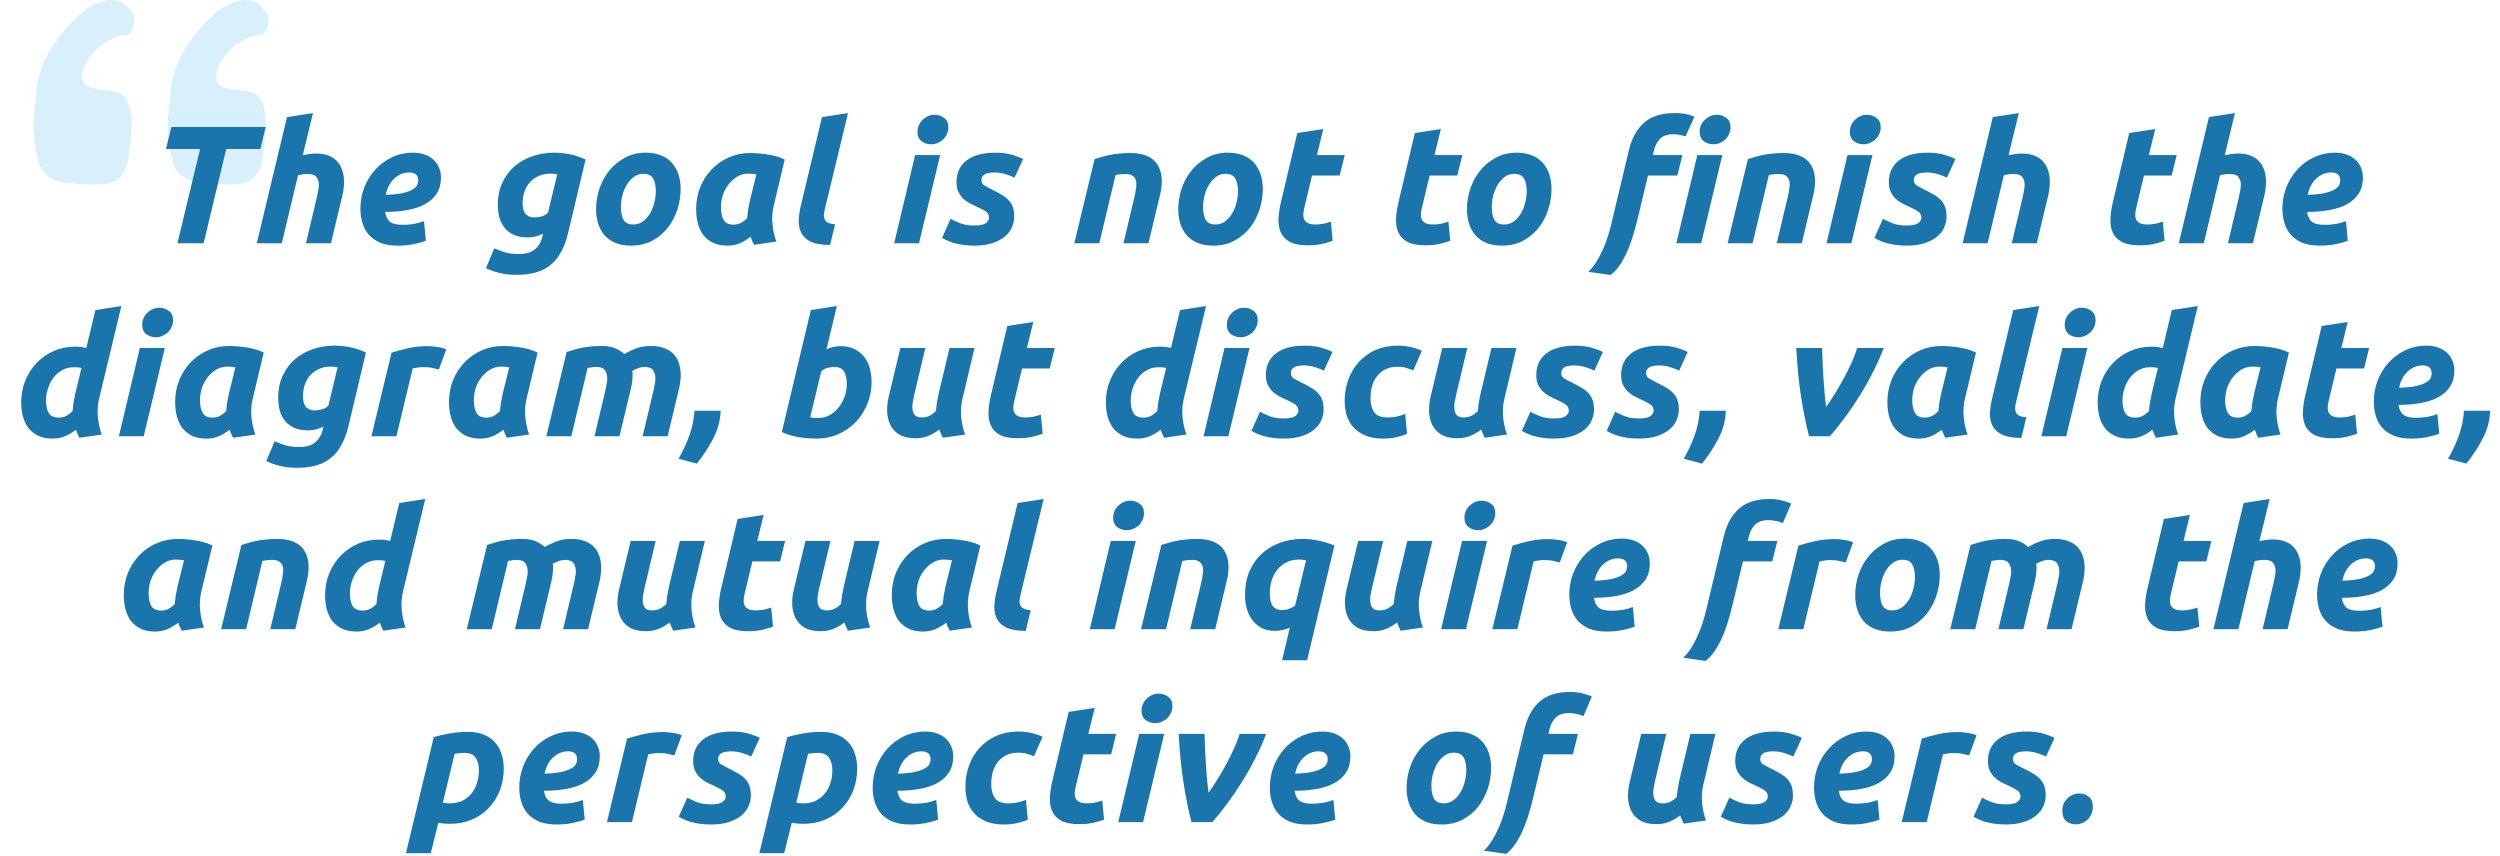 <svg width="298" height="102" viewBox="0 0 298 102" fill="none" xmlns="http://www.w3.org/2000/svg">
<g opacity="0.6">
<path d="M9.818 8.723C10.163 6.552 12.871 4.232 14.988 4.183C15.136 4.183 15.283 4.133 15.382 4.035C15.48 3.985 15.579 3.936 15.628 3.788C16.366 2.406 15.973 1.32 14.742 0.432C13.314 -0.605 11.049 0.432 9.917 1.37C7.061 3.738 4.157 7.835 4.304 11.734C3.812 14.349 3.91 17.163 4.649 19.482C5.141 20.963 6.569 21.703 8.046 21.802C9.523 21.9 12.575 22.345 13.905 21.456C15.234 20.568 15.332 18.84 15.48 17.36C15.628 15.731 16.071 12.671 14.692 11.388C13.314 10.154 9.375 11.487 9.818 8.723Z" fill="#9FDAF4" fill-opacity="0.683"/>
<path d="M25.818 8.723C26.163 6.552 28.871 4.232 30.988 4.183C31.135 4.183 31.283 4.133 31.382 4.035C31.48 3.985 31.578 3.936 31.628 3.788C32.366 2.406 31.973 1.32 30.742 0.432C29.314 -0.605 27.049 0.432 25.917 1.37C23.061 3.738 20.157 7.835 20.304 11.734C19.812 14.349 19.91 17.163 20.649 19.482C21.141 20.963 22.569 21.703 24.046 21.802C25.523 21.9 28.575 22.345 29.905 21.456C31.234 20.568 31.332 18.84 31.48 17.36C31.628 15.731 32.071 12.671 30.692 11.388C29.314 10.154 25.326 11.487 25.818 8.723Z" fill="#9FDAF4" fill-opacity="0.683"/>
</g>
<path d="M31.669 15.14L31.029 17.76H26.969L24.269 29H21.149L23.849 17.76H19.789L20.429 15.14H31.669ZM37.709 18.3C38.282 18.3 38.775 18.387 39.188 18.56C39.602 18.72 39.942 18.953 40.209 19.26C40.475 19.553 40.675 19.907 40.809 20.32C40.942 20.733 41.008 21.18 41.008 21.66C41.008 22.22 40.942 22.773 40.809 23.32L39.449 29H36.468L37.788 23.44C37.842 23.213 37.889 22.973 37.928 22.72C37.982 22.467 38.008 22.227 38.008 22C38.008 21.653 37.915 21.36 37.728 21.12C37.555 20.867 37.215 20.74 36.709 20.74C36.495 20.74 36.288 20.753 36.089 20.78C35.902 20.807 35.715 20.84 35.529 20.88L33.589 29H30.608L34.209 13.96L37.309 13.48L36.089 18.5C36.355 18.447 36.622 18.4 36.889 18.36C37.169 18.32 37.442 18.3 37.709 18.3ZM42.962 24.88C42.962 24.027 43.108 23.2 43.402 22.4C43.708 21.6 44.135 20.893 44.682 20.28C45.228 19.653 45.888 19.153 46.662 18.78C47.448 18.393 48.315 18.2 49.262 18.2C49.728 18.2 50.162 18.267 50.562 18.4C50.962 18.533 51.308 18.727 51.602 18.98C51.908 19.233 52.142 19.547 52.302 19.92C52.475 20.28 52.562 20.693 52.562 21.16C52.562 21.907 52.395 22.54 52.062 23.06C51.728 23.58 51.262 24.007 50.662 24.34C50.075 24.66 49.375 24.893 48.562 25.04C47.748 25.187 46.862 25.26 45.902 25.26C45.995 25.82 46.195 26.22 46.502 26.46C46.822 26.687 47.322 26.8 48.002 26.8C48.428 26.8 48.862 26.767 49.302 26.7C49.742 26.62 50.155 26.507 50.542 26.36L50.762 28.7C50.388 28.847 49.908 28.98 49.322 29.1C48.748 29.22 48.122 29.28 47.442 29.28C46.615 29.28 45.915 29.167 45.342 28.94C44.782 28.7 44.322 28.38 43.962 27.98C43.615 27.58 43.362 27.113 43.202 26.58C43.042 26.047 42.962 25.48 42.962 24.88ZM48.782 20.56C48.102 20.56 47.502 20.807 46.982 21.3C46.475 21.78 46.142 22.42 45.982 23.22C46.808 23.193 47.475 23.127 47.982 23.02C48.488 22.9 48.882 22.76 49.162 22.6C49.442 22.44 49.628 22.267 49.722 22.08C49.815 21.893 49.862 21.707 49.862 21.52C49.862 20.88 49.502 20.56 48.782 20.56ZM67.741 27.68C67.541 28.547 67.274 29.293 66.941 29.92C66.621 30.56 66.214 31.087 65.721 31.5C65.241 31.927 64.661 32.24 63.981 32.44C63.301 32.653 62.507 32.76 61.601 32.76C60.761 32.76 60.054 32.68 59.481 32.52C58.907 32.373 58.387 32.187 57.921 31.96L58.921 29.6C59.334 29.787 59.761 29.947 60.201 30.08C60.654 30.213 61.207 30.28 61.861 30.28C62.714 30.28 63.354 30.087 63.781 29.7C64.221 29.327 64.507 28.84 64.641 28.24L64.721 27.86C64.454 27.993 64.167 28.1 63.861 28.18C63.567 28.26 63.254 28.3 62.921 28.3C62.294 28.3 61.754 28.207 61.301 28.02C60.847 27.82 60.474 27.547 60.181 27.2C59.901 26.853 59.687 26.447 59.541 25.98C59.407 25.5 59.341 24.98 59.341 24.42C59.341 23.407 59.527 22.513 59.901 21.74C60.274 20.953 60.767 20.3 61.381 19.78C62.007 19.26 62.721 18.867 63.521 18.6C64.334 18.333 65.181 18.2 66.061 18.2C66.701 18.2 67.334 18.267 67.961 18.4C68.587 18.533 69.201 18.74 69.801 19.02L67.741 27.68ZM66.421 20.78C66.194 20.727 65.914 20.7 65.581 20.7C65.074 20.7 64.621 20.793 64.221 20.98C63.821 21.153 63.474 21.393 63.181 21.7C62.901 22.007 62.681 22.38 62.521 22.82C62.374 23.247 62.301 23.707 62.301 24.2C62.301 24.44 62.321 24.667 62.361 24.88C62.401 25.08 62.474 25.26 62.581 25.42C62.687 25.567 62.834 25.687 63.021 25.78C63.207 25.873 63.441 25.92 63.721 25.92C63.907 25.92 64.154 25.887 64.461 25.82C64.781 25.753 65.067 25.6 65.321 25.36L66.421 20.78ZM75.213 29.28C74.506 29.28 73.893 29.173 73.373 28.96C72.853 28.747 72.419 28.447 72.073 28.06C71.739 27.673 71.486 27.22 71.313 26.7C71.139 26.167 71.053 25.58 71.053 24.94C71.053 24.14 71.179 23.34 71.433 22.54C71.699 21.74 72.086 21.02 72.593 20.38C73.099 19.74 73.719 19.22 74.453 18.82C75.186 18.407 76.026 18.2 76.973 18.2C77.666 18.2 78.273 18.307 78.793 18.52C79.326 18.733 79.759 19.033 80.093 19.42C80.439 19.807 80.699 20.267 80.873 20.8C81.046 21.32 81.133 21.9 81.133 22.54C81.133 23.34 81.006 24.14 80.753 24.94C80.499 25.74 80.126 26.46 79.633 27.1C79.139 27.74 78.519 28.267 77.773 28.68C77.039 29.08 76.186 29.28 75.213 29.28ZM76.693 20.72C76.253 20.72 75.866 20.847 75.533 21.1C75.199 21.353 74.919 21.673 74.693 22.06C74.466 22.447 74.293 22.873 74.173 23.34C74.066 23.793 74.013 24.227 74.013 24.64C74.013 25.32 74.119 25.847 74.333 26.22C74.546 26.58 74.933 26.76 75.493 26.76C75.933 26.76 76.319 26.633 76.653 26.38C76.986 26.127 77.266 25.807 77.493 25.42C77.719 25.033 77.886 24.613 77.993 24.16C78.113 23.693 78.173 23.253 78.173 22.84C78.173 22.16 78.066 21.64 77.853 21.28C77.639 20.907 77.253 20.72 76.693 20.72ZM92.242 24.46C92.055 25.22 92.001 25.987 92.082 26.76C92.162 27.52 92.315 28.2 92.541 28.8L89.882 29.18C89.802 29.02 89.728 28.867 89.662 28.72C89.595 28.573 89.528 28.407 89.462 28.22C89.088 28.527 88.675 28.78 88.222 28.98C87.768 29.18 87.261 29.28 86.701 29.28C86.035 29.28 85.462 29.167 84.981 28.94C84.515 28.7 84.128 28.387 83.822 28C83.528 27.6 83.315 27.14 83.181 26.62C83.048 26.087 82.981 25.52 82.981 24.92C82.981 24 83.141 23.133 83.462 22.32C83.795 21.507 84.248 20.8 84.822 20.2C85.408 19.587 86.095 19.107 86.882 18.76C87.668 18.413 88.522 18.24 89.442 18.24C89.561 18.24 89.768 18.247 90.061 18.26C90.368 18.273 90.715 18.307 91.102 18.36C91.488 18.4 91.895 18.473 92.322 18.58C92.748 18.687 93.155 18.833 93.541 19.02L92.242 24.46ZM90.162 20.78C89.988 20.753 89.828 20.733 89.681 20.72C89.548 20.707 89.382 20.7 89.181 20.7C88.728 20.7 88.302 20.813 87.901 21.04C87.515 21.267 87.175 21.567 86.882 21.94C86.588 22.3 86.355 22.72 86.181 23.2C86.022 23.68 85.942 24.18 85.942 24.7C85.942 25.34 86.048 25.847 86.261 26.22C86.475 26.593 86.868 26.78 87.442 26.78C87.748 26.78 88.022 26.72 88.261 26.6C88.515 26.48 88.781 26.28 89.061 26C89.088 25.667 89.128 25.32 89.181 24.96C89.248 24.587 89.315 24.247 89.382 23.94L90.162 20.78ZM98.944 29.2C97.997 29.2 97.251 29.08 96.704 28.84C96.171 28.587 95.784 28.247 95.544 27.82C95.317 27.393 95.204 26.907 95.204 26.36C95.217 25.8 95.297 25.207 95.444 24.58L97.984 13.96L101.084 13.48L98.304 25C98.251 25.24 98.217 25.46 98.204 25.66C98.204 25.86 98.244 26.04 98.324 26.2C98.404 26.347 98.537 26.467 98.724 26.56C98.924 26.653 99.197 26.713 99.544 26.74L98.944 29.2ZM109.546 29H106.586L109.086 18.48H112.066L109.546 29ZM110.986 17.2C110.573 17.2 110.199 17.08 109.866 16.84C109.533 16.587 109.366 16.207 109.366 15.7C109.366 15.42 109.419 15.16 109.526 14.92C109.646 14.667 109.799 14.453 109.986 14.28C110.173 14.093 110.386 13.947 110.626 13.84C110.879 13.733 111.146 13.68 111.426 13.68C111.839 13.68 112.213 13.807 112.546 14.06C112.879 14.3 113.046 14.673 113.046 15.18C113.046 15.46 112.986 15.727 112.866 15.98C112.759 16.22 112.613 16.433 112.426 16.62C112.239 16.793 112.019 16.933 111.766 17.04C111.526 17.147 111.266 17.2 110.986 17.2ZM116.114 26.88C116.794 26.88 117.261 26.787 117.514 26.6C117.768 26.4 117.894 26.187 117.894 25.96C117.894 25.813 117.868 25.687 117.814 25.58C117.774 25.473 117.701 25.373 117.594 25.28C117.488 25.187 117.341 25.093 117.154 25C116.968 24.893 116.728 24.773 116.434 24.64C116.101 24.493 115.788 24.34 115.494 24.18C115.201 24.007 114.941 23.807 114.714 23.58C114.501 23.34 114.328 23.073 114.194 22.78C114.074 22.473 114.014 22.113 114.014 21.7C114.014 20.62 114.408 19.767 115.194 19.14C115.994 18.513 117.154 18.2 118.674 18.2C119.394 18.2 120.034 18.28 120.594 18.44C121.154 18.6 121.608 18.773 121.954 18.96L120.934 21.18C120.654 21.033 120.294 20.893 119.854 20.76C119.414 20.627 118.981 20.56 118.554 20.56C118.368 20.56 118.181 20.573 117.994 20.6C117.821 20.613 117.654 20.653 117.494 20.72C117.348 20.787 117.228 20.88 117.134 21C117.041 21.12 116.994 21.28 116.994 21.48C116.994 21.747 117.094 21.947 117.294 22.08C117.508 22.213 117.801 22.373 118.174 22.56C118.694 22.813 119.128 23.047 119.474 23.26C119.821 23.473 120.094 23.7 120.294 23.94C120.508 24.18 120.661 24.453 120.754 24.76C120.848 25.067 120.894 25.427 120.894 25.84C120.894 26.267 120.801 26.687 120.614 27.1C120.441 27.513 120.161 27.88 119.774 28.2C119.388 28.52 118.894 28.78 118.294 28.98C117.694 29.18 116.974 29.28 116.134 29.28C115.614 29.28 115.141 29.247 114.714 29.18C114.301 29.113 113.934 29.033 113.614 28.94C113.294 28.833 113.021 28.727 112.794 28.62C112.581 28.513 112.414 28.427 112.294 28.36L113.314 26.08C113.541 26.213 113.894 26.38 114.374 26.58C114.854 26.78 115.434 26.88 116.114 26.88ZM130.476 18.96C130.703 18.893 130.949 18.82 131.216 18.74C131.496 18.647 131.803 18.567 132.136 18.5C132.483 18.42 132.863 18.36 133.276 18.32C133.703 18.267 134.183 18.24 134.716 18.24C136.289 18.24 137.369 18.693 137.956 19.6C138.543 20.507 138.643 21.747 138.256 23.32L136.896 29H133.916L135.236 23.44C135.316 23.093 135.376 22.76 135.416 22.44C135.469 22.107 135.469 21.82 135.416 21.58C135.363 21.327 135.236 21.127 135.036 20.98C134.849 20.82 134.556 20.74 134.156 20.74C133.769 20.74 133.376 20.78 132.976 20.86L131.036 29H128.056L130.476 18.96ZM144.608 29.28C143.901 29.28 143.288 29.173 142.768 28.96C142.248 28.747 141.815 28.447 141.468 28.06C141.135 27.673 140.881 27.22 140.708 26.7C140.535 26.167 140.448 25.58 140.448 24.94C140.448 24.14 140.575 23.34 140.828 22.54C141.095 21.74 141.481 21.02 141.988 20.38C142.495 19.74 143.115 19.22 143.848 18.82C144.581 18.407 145.421 18.2 146.368 18.2C147.061 18.2 147.668 18.307 148.188 18.52C148.721 18.733 149.155 19.033 149.488 19.42C149.835 19.807 150.095 20.267 150.268 20.8C150.441 21.32 150.528 21.9 150.528 22.54C150.528 23.34 150.401 24.14 150.148 24.94C149.895 25.74 149.521 26.46 149.028 27.1C148.535 27.74 147.915 28.267 147.168 28.68C146.435 29.08 145.581 29.28 144.608 29.28ZM146.088 20.72C145.648 20.72 145.261 20.847 144.928 21.1C144.595 21.353 144.315 21.673 144.088 22.06C143.861 22.447 143.688 22.873 143.568 23.34C143.461 23.793 143.408 24.227 143.408 24.64C143.408 25.32 143.515 25.847 143.728 26.22C143.941 26.58 144.328 26.76 144.888 26.76C145.328 26.76 145.715 26.633 146.048 26.38C146.381 26.127 146.661 25.807 146.888 25.42C147.115 25.033 147.281 24.613 147.388 24.16C147.508 23.693 147.568 23.253 147.568 22.84C147.568 22.16 147.461 21.64 147.248 21.28C147.035 20.907 146.648 20.72 146.088 20.72ZM154.637 15.86L157.737 15.38L156.977 18.48H160.297L159.697 20.92H156.397L155.517 24.6C155.437 24.907 155.384 25.193 155.357 25.46C155.344 25.727 155.377 25.96 155.457 26.16C155.55 26.347 155.704 26.493 155.917 26.6C156.13 26.707 156.424 26.76 156.797 26.76C157.117 26.76 157.424 26.733 157.717 26.68C158.024 26.613 158.33 26.527 158.637 26.42L158.857 28.7C158.457 28.847 158.024 28.973 157.557 29.08C157.09 29.187 156.537 29.24 155.897 29.24C154.977 29.24 154.264 29.107 153.757 28.84C153.25 28.56 152.89 28.187 152.677 27.72C152.464 27.24 152.37 26.693 152.397 26.08C152.424 25.467 152.517 24.82 152.677 24.14L154.637 15.86ZM168.651 15.86L171.751 15.38L170.991 18.48H174.311L173.711 20.92H170.411L169.531 24.6C169.451 24.907 169.398 25.193 169.371 25.46C169.358 25.727 169.391 25.96 169.471 26.16C169.564 26.347 169.718 26.493 169.931 26.6C170.144 26.707 170.438 26.76 170.811 26.76C171.131 26.76 171.438 26.733 171.731 26.68C172.038 26.613 172.344 26.527 172.651 26.42L172.871 28.7C172.471 28.847 172.038 28.973 171.571 29.08C171.104 29.187 170.551 29.24 169.911 29.24C168.991 29.24 168.278 29.107 167.771 28.84C167.264 28.56 166.904 28.187 166.691 27.72C166.478 27.24 166.384 26.693 166.411 26.08C166.438 25.467 166.531 24.82 166.691 24.14L168.651 15.86ZM179.023 29.28C178.316 29.28 177.703 29.173 177.183 28.96C176.663 28.747 176.229 28.447 175.883 28.06C175.549 27.673 175.296 27.22 175.123 26.7C174.949 26.167 174.863 25.58 174.863 24.94C174.863 24.14 174.989 23.34 175.243 22.54C175.509 21.74 175.896 21.02 176.403 20.38C176.909 19.74 177.529 19.22 178.263 18.82C178.996 18.407 179.836 18.2 180.783 18.2C181.476 18.2 182.083 18.307 182.603 18.52C183.136 18.733 183.569 19.033 183.903 19.42C184.249 19.807 184.509 20.267 184.683 20.8C184.856 21.32 184.943 21.9 184.943 22.54C184.943 23.34 184.816 24.14 184.563 24.94C184.309 25.74 183.936 26.46 183.443 27.1C182.949 27.74 182.329 28.267 181.583 28.68C180.849 29.08 179.996 29.28 179.023 29.28ZM180.503 20.72C180.063 20.72 179.676 20.847 179.343 21.1C179.009 21.353 178.729 21.673 178.503 22.06C178.276 22.447 178.103 22.873 177.983 23.34C177.876 23.793 177.823 24.227 177.823 24.64C177.823 25.32 177.929 25.847 178.143 26.22C178.356 26.58 178.743 26.76 179.303 26.76C179.743 26.76 180.129 26.633 180.463 26.38C180.796 26.127 181.076 25.807 181.303 25.42C181.529 25.033 181.696 24.613 181.803 24.16C181.923 23.693 181.983 23.253 181.983 22.84C181.983 22.16 181.876 21.64 181.663 21.28C181.449 20.907 181.063 20.72 180.503 20.72ZM202.781 29H199.821L202.321 18.48H205.301L202.781 29ZM204.221 17.2C203.807 17.2 203.434 17.08 203.101 16.84C202.767 16.587 202.601 16.207 202.601 15.7C202.601 15.42 202.654 15.16 202.761 14.92C202.881 14.667 203.034 14.453 203.221 14.28C203.407 14.093 203.621 13.947 203.861 13.84C204.114 13.733 204.381 13.68 204.661 13.68C205.074 13.68 205.447 13.807 205.781 14.06C206.114 14.3 206.281 14.673 206.281 15.18C206.281 15.46 206.221 15.727 206.101 15.98C205.994 16.22 205.847 16.433 205.661 16.62C205.474 16.793 205.254 16.933 205.001 17.04C204.761 17.147 204.501 17.2 204.221 17.2ZM199.621 13.48C200.221 13.48 200.707 13.527 201.081 13.62C201.454 13.713 201.754 13.813 201.981 13.92L200.921 16.24C200.681 16.173 200.447 16.12 200.221 16.08C200.007 16.027 199.767 16 199.501 16C198.767 16 198.221 16.187 197.861 16.56C197.514 16.933 197.274 17.4 197.141 17.96L197.021 18.48H200.541L199.941 20.92H196.441L195.221 26.02C194.767 27.927 194.274 29.407 193.741 30.46C193.207 31.527 192.621 32.3 191.981 32.78L189.321 32.4C189.667 32.08 189.987 31.687 190.281 31.22C190.574 30.753 190.834 30.26 191.061 29.74C191.301 29.22 191.501 28.693 191.661 28.16C191.834 27.613 191.974 27.107 192.081 26.64L194.161 17.92C194.494 16.507 195.094 15.413 195.961 14.64C196.827 13.867 198.047 13.48 199.621 13.48ZM208.348 18.96C208.575 18.893 208.821 18.82 209.088 18.74C209.368 18.647 209.675 18.567 210.008 18.5C210.355 18.42 210.735 18.36 211.148 18.32C211.575 18.267 212.055 18.24 212.588 18.24C214.161 18.24 215.241 18.693 215.828 19.6C216.415 20.507 216.515 21.747 216.128 23.32L214.768 29H211.788L213.108 23.44C213.188 23.093 213.248 22.76 213.288 22.44C213.341 22.107 213.341 21.82 213.288 21.58C213.235 21.327 213.108 21.127 212.908 20.98C212.721 20.82 212.428 20.74 212.028 20.74C211.641 20.74 211.248 20.78 210.848 20.86L208.908 29H205.928L208.348 18.96ZM220.68 29H217.72L220.22 18.48H223.2L220.68 29ZM222.12 17.2C221.707 17.2 221.333 17.08 221 16.84C220.667 16.587 220.5 16.207 220.5 15.7C220.5 15.42 220.553 15.16 220.66 14.92C220.78 14.667 220.933 14.453 221.12 14.28C221.307 14.093 221.52 13.947 221.76 13.84C222.013 13.733 222.28 13.68 222.56 13.68C222.973 13.68 223.347 13.807 223.68 14.06C224.013 14.3 224.18 14.673 224.18 15.18C224.18 15.46 224.12 15.727 224 15.98C223.893 16.22 223.747 16.433 223.56 16.62C223.373 16.793 223.153 16.933 222.9 17.04C222.66 17.147 222.4 17.2 222.12 17.2ZM227.249 26.88C227.929 26.88 228.395 26.787 228.649 26.6C228.902 26.4 229.029 26.187 229.029 25.96C229.029 25.813 229.002 25.687 228.949 25.58C228.909 25.473 228.835 25.373 228.729 25.28C228.622 25.187 228.475 25.093 228.289 25C228.102 24.893 227.862 24.773 227.569 24.64C227.235 24.493 226.922 24.34 226.629 24.18C226.335 24.007 226.075 23.807 225.849 23.58C225.635 23.34 225.462 23.073 225.329 22.78C225.209 22.473 225.149 22.113 225.149 21.7C225.149 20.62 225.542 19.767 226.329 19.14C227.129 18.513 228.289 18.2 229.809 18.2C230.529 18.2 231.169 18.28 231.729 18.44C232.289 18.6 232.742 18.773 233.089 18.96L232.069 21.18C231.789 21.033 231.429 20.893 230.989 20.76C230.549 20.627 230.115 20.56 229.689 20.56C229.502 20.56 229.315 20.573 229.129 20.6C228.955 20.613 228.789 20.653 228.629 20.72C228.482 20.787 228.362 20.88 228.269 21C228.175 21.12 228.129 21.28 228.129 21.48C228.129 21.747 228.229 21.947 228.429 22.08C228.642 22.213 228.935 22.373 229.309 22.56C229.829 22.813 230.262 23.047 230.609 23.26C230.955 23.473 231.229 23.7 231.429 23.94C231.642 24.18 231.795 24.453 231.889 24.76C231.982 25.067 232.029 25.427 232.029 25.84C232.029 26.267 231.935 26.687 231.749 27.1C231.575 27.513 231.295 27.88 230.909 28.2C230.522 28.52 230.029 28.78 229.429 28.98C228.829 29.18 228.109 29.28 227.269 29.28C226.749 29.28 226.275 29.247 225.849 29.18C225.435 29.113 225.069 29.033 224.749 28.94C224.429 28.833 224.155 28.727 223.929 28.62C223.715 28.513 223.549 28.427 223.429 28.36L224.449 26.08C224.675 26.213 225.029 26.38 225.509 26.58C225.989 26.78 226.569 26.88 227.249 26.88ZM241.041 18.3C241.614 18.3 242.108 18.387 242.521 18.56C242.934 18.72 243.274 18.953 243.541 19.26C243.808 19.553 244.008 19.907 244.141 20.32C244.274 20.733 244.341 21.18 244.341 21.66C244.341 22.22 244.274 22.773 244.141 23.32L242.781 29H239.801L241.121 23.44C241.174 23.213 241.221 22.973 241.261 22.72C241.314 22.467 241.341 22.227 241.341 22C241.341 21.653 241.248 21.36 241.061 21.12C240.888 20.867 240.548 20.74 240.041 20.74C239.828 20.74 239.621 20.753 239.421 20.78C239.234 20.807 239.048 20.84 238.861 20.88L236.921 29H233.941L237.541 13.96L240.641 13.48L239.421 18.5C239.688 18.447 239.954 18.4 240.221 18.36C240.501 18.32 240.774 18.3 241.041 18.3ZM253.803 15.86L256.903 15.38L256.143 18.48H259.463L258.863 20.92H255.563L254.683 24.6C254.603 24.907 254.55 25.193 254.523 25.46C254.51 25.727 254.543 25.96 254.623 26.16C254.717 26.347 254.87 26.493 255.083 26.6C255.297 26.707 255.59 26.76 255.963 26.76C256.283 26.76 256.59 26.733 256.883 26.68C257.19 26.613 257.497 26.527 257.803 26.42L258.023 28.7C257.623 28.847 257.19 28.973 256.723 29.08C256.257 29.187 255.703 29.24 255.063 29.24C254.143 29.24 253.43 29.107 252.923 28.84C252.417 28.56 252.057 28.187 251.843 27.72C251.63 27.24 251.537 26.693 251.563 26.08C251.59 25.467 251.683 24.82 251.843 24.14L253.803 15.86ZM266.808 18.3C267.381 18.3 267.875 18.387 268.288 18.56C268.701 18.72 269.041 18.953 269.308 19.26C269.575 19.553 269.775 19.907 269.908 20.32C270.041 20.733 270.108 21.18 270.108 21.66C270.108 22.22 270.041 22.773 269.908 23.32L268.548 29H265.568L266.888 23.44C266.941 23.213 266.988 22.973 267.028 22.72C267.081 22.467 267.108 22.227 267.108 22C267.108 21.653 267.015 21.36 266.828 21.12C266.655 20.867 266.315 20.74 265.808 20.74C265.595 20.74 265.388 20.753 265.188 20.78C265.001 20.807 264.815 20.84 264.628 20.88L262.688 29H259.708L263.308 13.96L266.408 13.48L265.188 18.5C265.455 18.447 265.721 18.4 265.988 18.36C266.268 18.32 266.541 18.3 266.808 18.3ZM272.061 24.88C272.061 24.027 272.208 23.2 272.501 22.4C272.808 21.6 273.234 20.893 273.781 20.28C274.328 19.653 274.988 19.153 275.761 18.78C276.548 18.393 277.414 18.2 278.361 18.2C278.828 18.2 279.261 18.267 279.661 18.4C280.061 18.533 280.408 18.727 280.701 18.98C281.008 19.233 281.241 19.547 281.401 19.92C281.574 20.28 281.661 20.693 281.661 21.16C281.661 21.907 281.494 22.54 281.161 23.06C280.828 23.58 280.361 24.007 279.761 24.34C279.174 24.66 278.474 24.893 277.661 25.04C276.848 25.187 275.961 25.26 275.001 25.26C275.094 25.82 275.294 26.22 275.601 26.46C275.921 26.687 276.421 26.8 277.101 26.8C277.528 26.8 277.961 26.767 278.401 26.7C278.841 26.62 279.254 26.507 279.641 26.36L279.861 28.7C279.488 28.847 279.008 28.98 278.421 29.1C277.848 29.22 277.221 29.28 276.541 29.28C275.714 29.28 275.014 29.167 274.441 28.94C273.881 28.7 273.421 28.38 273.061 27.98C272.714 27.58 272.461 27.113 272.301 26.58C272.141 26.047 272.061 25.48 272.061 24.88ZM277.881 20.56C277.201 20.56 276.601 20.807 276.081 21.3C275.574 21.78 275.241 22.42 275.081 23.22C275.908 23.193 276.574 23.127 277.081 23.02C277.588 22.9 277.981 22.76 278.261 22.6C278.541 22.44 278.728 22.267 278.821 22.08C278.914 21.893 278.961 21.707 278.961 21.52C278.961 20.88 278.601 20.56 277.881 20.56ZM6.269 52.28C5.602 52.28 5.029 52.167 4.549 51.94C4.082 51.713 3.696 51.407 3.389 51.02C3.096 50.62 2.876 50.16 2.729 49.64C2.596 49.107 2.529 48.54 2.529 47.94C2.529 47.033 2.689 46.18 3.009 45.38C3.342 44.567 3.796 43.86 4.369 43.26C4.942 42.66 5.622 42.187 6.409 41.84C7.196 41.493 8.056 41.32 8.989 41.32C9.229 41.32 9.449 41.333 9.649 41.36C9.862 41.387 10.076 41.427 10.289 41.48L11.369 36.96L14.469 36.48L11.829 47.46C11.642 48.22 11.589 48.987 11.669 49.76C11.749 50.52 11.902 51.2 12.129 51.8L9.469 52.18C9.389 52.02 9.316 51.867 9.249 51.72C9.182 51.573 9.116 51.407 9.049 51.22C8.676 51.527 8.256 51.78 7.789 51.98C7.336 52.18 6.829 52.28 6.269 52.28ZM9.709 43.86C9.629 43.847 9.556 43.833 9.489 43.82C9.436 43.807 9.376 43.8 9.309 43.8C9.256 43.787 9.182 43.78 9.089 43.78C8.996 43.78 8.876 43.78 8.729 43.78C8.262 43.78 7.829 43.893 7.429 44.12C7.029 44.333 6.682 44.627 6.389 45C6.109 45.373 5.889 45.8 5.729 46.28C5.569 46.747 5.489 47.227 5.489 47.72C5.489 48.36 5.596 48.867 5.809 49.24C6.036 49.6 6.436 49.78 7.009 49.78C7.316 49.78 7.596 49.72 7.849 49.6C8.102 49.48 8.369 49.28 8.649 49C8.676 48.667 8.716 48.32 8.769 47.96C8.836 47.587 8.902 47.247 8.969 46.94L9.709 43.86ZM17.13 52H14.17L16.67 41.48H19.65L17.13 52ZM18.57 40.2C18.157 40.2 17.784 40.08 17.45 39.84C17.117 39.587 16.95 39.207 16.95 38.7C16.95 38.42 17.004 38.16 17.11 37.92C17.23 37.667 17.384 37.453 17.57 37.28C17.757 37.093 17.97 36.947 18.21 36.84C18.464 36.733 18.73 36.68 19.01 36.68C19.424 36.68 19.797 36.807 20.13 37.06C20.464 37.3 20.63 37.673 20.63 38.18C20.63 38.46 20.57 38.727 20.45 38.98C20.344 39.22 20.197 39.433 20.01 39.62C19.824 39.793 19.604 39.933 19.35 40.04C19.11 40.147 18.85 40.2 18.57 40.2ZM30.139 47.46C29.952 48.22 29.899 48.987 29.979 49.76C30.059 50.52 30.212 51.2 30.439 51.8L27.779 52.18C27.699 52.02 27.626 51.867 27.559 51.72C27.492 51.573 27.426 51.407 27.359 51.22C26.986 51.527 26.572 51.78 26.119 51.98C25.666 52.18 25.159 52.28 24.599 52.28C23.932 52.28 23.359 52.167 22.879 51.94C22.412 51.7 22.026 51.387 21.719 51C21.426 50.6 21.212 50.14 21.079 49.62C20.946 49.087 20.879 48.52 20.879 47.92C20.879 47 21.039 46.133 21.359 45.32C21.692 44.507 22.146 43.8 22.719 43.2C23.306 42.587 23.992 42.107 24.779 41.76C25.566 41.413 26.419 41.24 27.339 41.24C27.459 41.24 27.666 41.247 27.959 41.26C28.266 41.273 28.612 41.307 28.999 41.36C29.386 41.4 29.792 41.473 30.219 41.58C30.646 41.687 31.052 41.833 31.439 42.02L30.139 47.46ZM28.059 43.78C27.886 43.753 27.726 43.733 27.579 43.72C27.446 43.707 27.279 43.7 27.079 43.7C26.626 43.7 26.199 43.813 25.799 44.04C25.412 44.267 25.072 44.567 24.779 44.94C24.486 45.3 24.252 45.72 24.079 46.2C23.919 46.68 23.839 47.18 23.839 47.7C23.839 48.34 23.946 48.847 24.159 49.22C24.372 49.593 24.766 49.78 25.339 49.78C25.646 49.78 25.919 49.72 26.159 49.6C26.412 49.48 26.679 49.28 26.959 49C26.986 48.667 27.026 48.32 27.079 47.96C27.146 47.587 27.212 47.247 27.279 46.94L28.059 43.78ZM41.561 50.68C41.361 51.547 41.094 52.293 40.761 52.92C40.441 53.56 40.035 54.087 39.541 54.5C39.061 54.927 38.481 55.24 37.801 55.44C37.121 55.653 36.328 55.76 35.421 55.76C34.581 55.76 33.874 55.68 33.301 55.52C32.728 55.373 32.208 55.187 31.741 54.96L32.741 52.6C33.154 52.787 33.581 52.947 34.021 53.08C34.474 53.213 35.028 53.28 35.681 53.28C36.535 53.28 37.175 53.087 37.601 52.7C38.041 52.327 38.328 51.84 38.461 51.24L38.541 50.86C38.275 50.993 37.988 51.1 37.681 51.18C37.388 51.26 37.075 51.3 36.741 51.3C36.114 51.3 35.575 51.207 35.121 51.02C34.668 50.82 34.294 50.547 34.001 50.2C33.721 49.853 33.508 49.447 33.361 48.98C33.228 48.5 33.161 47.98 33.161 47.42C33.161 46.407 33.348 45.513 33.721 44.74C34.094 43.953 34.588 43.3 35.201 42.78C35.828 42.26 36.541 41.867 37.341 41.6C38.154 41.333 39.001 41.2 39.881 41.2C40.521 41.2 41.154 41.267 41.781 41.4C42.408 41.533 43.021 41.74 43.621 42.02L41.561 50.68ZM40.241 43.78C40.014 43.727 39.734 43.7 39.401 43.7C38.895 43.7 38.441 43.793 38.041 43.98C37.641 44.153 37.294 44.393 37.001 44.7C36.721 45.007 36.501 45.38 36.341 45.82C36.194 46.247 36.121 46.707 36.121 47.2C36.121 47.44 36.141 47.667 36.181 47.88C36.221 48.08 36.294 48.26 36.401 48.42C36.508 48.567 36.654 48.687 36.841 48.78C37.028 48.873 37.261 48.92 37.541 48.92C37.728 48.92 37.974 48.887 38.281 48.82C38.601 48.753 38.888 48.6 39.141 48.36L40.241 43.78ZM52.313 44.04C52.047 43.973 51.78 43.913 51.513 43.86C51.26 43.793 50.88 43.76 50.373 43.76C50.187 43.76 49.98 43.78 49.753 43.82C49.527 43.847 49.34 43.88 49.193 43.92L47.253 52H44.273L46.673 42.04C47.247 41.853 47.887 41.68 48.593 41.52C49.313 41.347 50.12 41.26 51.013 41.26C51.347 41.26 51.713 41.293 52.113 41.36C52.527 41.413 52.887 41.507 53.193 41.64L52.313 44.04ZM62.781 47.46C62.594 48.22 62.541 48.987 62.621 49.76C62.701 50.52 62.854 51.2 63.081 51.8L60.421 52.18C60.341 52.02 60.267 51.867 60.201 51.72C60.134 51.573 60.068 51.407 60.001 51.22C59.627 51.527 59.214 51.78 58.761 51.98C58.307 52.18 57.801 52.28 57.241 52.28C56.574 52.28 56.001 52.167 55.521 51.94C55.054 51.7 54.667 51.387 54.361 51C54.068 50.6 53.854 50.14 53.721 49.62C53.587 49.087 53.521 48.52 53.521 47.92C53.521 47 53.681 46.133 54.001 45.32C54.334 44.507 54.788 43.8 55.361 43.2C55.947 42.587 56.634 42.107 57.421 41.76C58.208 41.413 59.061 41.24 59.981 41.24C60.101 41.24 60.307 41.247 60.601 41.26C60.907 41.273 61.254 41.307 61.641 41.36C62.028 41.4 62.434 41.473 62.861 41.58C63.288 41.687 63.694 41.833 64.081 42.02L62.781 47.46ZM60.701 43.78C60.528 43.753 60.367 43.733 60.221 43.72C60.087 43.707 59.921 43.7 59.721 43.7C59.267 43.7 58.841 43.813 58.441 44.04C58.054 44.267 57.714 44.567 57.421 44.94C57.127 45.3 56.894 45.72 56.721 46.2C56.561 46.68 56.481 47.18 56.481 47.7C56.481 48.34 56.587 48.847 56.801 49.22C57.014 49.593 57.407 49.78 57.981 49.78C58.288 49.78 58.561 49.72 58.801 49.6C59.054 49.48 59.321 49.28 59.601 49C59.627 48.667 59.667 48.32 59.721 47.96C59.788 47.587 59.854 47.247 59.921 46.94L60.701 43.78ZM67.543 41.96C67.77 41.893 68.01 41.82 68.263 41.74C68.53 41.647 68.823 41.567 69.143 41.5C69.476 41.42 69.843 41.36 70.243 41.32C70.656 41.267 71.13 41.24 71.663 41.24C72.303 41.24 72.83 41.32 73.243 41.48C73.67 41.64 74.056 41.88 74.403 42.2C74.896 41.92 75.383 41.693 75.863 41.52C76.356 41.333 76.93 41.24 77.583 41.24C78.21 41.24 78.743 41.327 79.183 41.5C79.636 41.66 80.01 41.9 80.303 42.22C80.596 42.527 80.81 42.9 80.943 43.34C81.076 43.767 81.143 44.24 81.143 44.76C81.143 45 81.123 45.253 81.083 45.52C81.056 45.787 81.01 46.053 80.943 46.32L79.583 52H76.603L77.923 46.44C77.963 46.253 78.003 46.047 78.043 45.82C78.096 45.58 78.123 45.347 78.123 45.12C78.123 44.747 78.036 44.427 77.863 44.16C77.69 43.88 77.35 43.74 76.843 43.74C76.563 43.74 76.296 43.793 76.043 43.9C75.79 43.993 75.563 44.093 75.363 44.2C75.39 44.307 75.403 44.407 75.403 44.5C75.403 44.593 75.403 44.68 75.403 44.76C75.403 45 75.383 45.253 75.343 45.52C75.316 45.787 75.27 46.053 75.203 46.32L73.843 52H70.863L72.183 46.44C72.223 46.253 72.263 46.047 72.303 45.82C72.356 45.58 72.383 45.347 72.383 45.12C72.383 44.747 72.296 44.427 72.123 44.16C71.95 43.88 71.61 43.74 71.103 43.74C70.89 43.74 70.71 43.753 70.563 43.78C70.416 43.793 70.243 43.82 70.043 43.86L68.103 52H65.123L67.543 41.96ZM85.902 48.96C85.862 50.12 85.568 51.22 85.022 52.26C84.488 53.3 83.835 54.3 83.062 55.26L80.882 54.68C81.388 53.8 81.815 52.887 82.162 51.94C82.508 50.993 82.715 50 82.782 48.96H85.902ZM100.175 41.26C100.815 41.26 101.368 41.373 101.835 41.6C102.301 41.827 102.688 42.133 102.995 42.52C103.301 42.907 103.528 43.36 103.675 43.88C103.821 44.4 103.895 44.96 103.895 45.56C103.895 46.48 103.721 47.353 103.375 48.18C103.041 48.993 102.581 49.707 101.995 50.32C101.408 50.92 100.715 51.4 99.915 51.76C99.115 52.107 98.248 52.28 97.315 52.28C97.195 52.28 96.981 52.273 96.675 52.26C96.381 52.26 96.041 52.233 95.655 52.18C95.268 52.127 94.855 52.047 94.415 51.94C93.988 51.833 93.581 51.687 93.195 51.5L96.655 36.96L99.755 36.48L98.515 41.64C98.781 41.52 99.048 41.427 99.315 41.36C99.581 41.293 99.868 41.26 100.175 41.26ZM97.575 49.82C98.041 49.82 98.481 49.707 98.895 49.48C99.308 49.253 99.661 48.953 99.955 48.58C100.261 48.193 100.501 47.76 100.675 47.28C100.848 46.8 100.935 46.3 100.935 45.78C100.935 45.14 100.828 44.64 100.615 44.28C100.401 43.92 100.008 43.74 99.435 43.74C99.248 43.74 99.001 43.773 98.695 43.84C98.401 43.907 98.135 44.047 97.895 44.26L96.575 49.74C96.655 49.753 96.721 49.767 96.775 49.78C96.841 49.793 96.908 49.807 96.975 49.82C97.041 49.82 97.121 49.82 97.215 49.82C97.308 49.82 97.428 49.82 97.575 49.82ZM116.163 41.48L114.743 47.46C114.556 48.22 114.503 48.987 114.583 49.76C114.663 50.52 114.816 51.2 115.043 51.8L112.383 52.18C112.236 51.887 112.096 51.56 111.963 51.2C111.59 51.493 111.17 51.74 110.703 51.94C110.236 52.14 109.716 52.24 109.143 52.24C108.356 52.24 107.716 52.1 107.223 51.82C106.743 51.527 106.383 51.147 106.143 50.68C105.903 50.2 105.77 49.653 105.743 49.04C105.73 48.427 105.803 47.8 105.963 47.16L107.323 41.48H110.303L108.963 47.12C108.896 47.413 108.836 47.713 108.783 48.02C108.743 48.327 108.743 48.613 108.783 48.88C108.823 49.133 108.923 49.347 109.083 49.52C109.256 49.68 109.523 49.76 109.883 49.76C110.19 49.76 110.47 49.707 110.723 49.6C110.99 49.48 111.27 49.28 111.563 49C111.59 48.667 111.63 48.32 111.683 47.96C111.75 47.587 111.816 47.247 111.883 46.94L113.183 41.48H116.163ZM120.069 38.86L123.169 38.38L122.409 41.48H125.729L125.129 43.92H121.829L120.949 47.6C120.869 47.907 120.815 48.193 120.789 48.46C120.775 48.727 120.809 48.96 120.889 49.16C120.982 49.347 121.135 49.493 121.349 49.6C121.562 49.707 121.855 49.76 122.229 49.76C122.549 49.76 122.855 49.733 123.149 49.68C123.455 49.613 123.762 49.527 124.069 49.42L124.289 51.7C123.889 51.847 123.455 51.973 122.989 52.08C122.522 52.187 121.969 52.24 121.329 52.24C120.409 52.24 119.695 52.107 119.189 51.84C118.682 51.56 118.322 51.187 118.109 50.72C117.895 50.24 117.802 49.693 117.829 49.08C117.855 48.467 117.949 47.82 118.109 47.14L120.069 38.86ZM135.562 52.28C134.896 52.28 134.322 52.167 133.842 51.94C133.376 51.713 132.989 51.407 132.682 51.02C132.389 50.62 132.169 50.16 132.022 49.64C131.889 49.107 131.822 48.54 131.822 47.94C131.822 47.033 131.982 46.18 132.302 45.38C132.636 44.567 133.089 43.86 133.662 43.26C134.236 42.66 134.916 42.187 135.702 41.84C136.489 41.493 137.349 41.32 138.282 41.32C138.522 41.32 138.742 41.333 138.942 41.36C139.156 41.387 139.369 41.427 139.582 41.48L140.662 36.96L143.762 36.48L141.122 47.46C140.936 48.22 140.882 48.987 140.962 49.76C141.042 50.52 141.196 51.2 141.422 51.8L138.762 52.18C138.682 52.02 138.609 51.867 138.542 51.72C138.476 51.573 138.409 51.407 138.342 51.22C137.969 51.527 137.549 51.78 137.082 51.98C136.629 52.18 136.122 52.28 135.562 52.28ZM139.002 43.86C138.922 43.847 138.849 43.833 138.782 43.82C138.729 43.807 138.669 43.8 138.602 43.8C138.549 43.787 138.476 43.78 138.382 43.78C138.289 43.78 138.169 43.78 138.022 43.78C137.556 43.78 137.122 43.893 136.722 44.12C136.322 44.333 135.976 44.627 135.682 45C135.402 45.373 135.182 45.8 135.022 46.28C134.862 46.747 134.782 47.227 134.782 47.72C134.782 48.36 134.889 48.867 135.102 49.24C135.329 49.6 135.729 49.78 136.302 49.78C136.609 49.78 136.889 49.72 137.142 49.6C137.396 49.48 137.662 49.28 137.942 49C137.969 48.667 138.009 48.32 138.062 47.96C138.129 47.587 138.196 47.247 138.262 46.94L139.002 43.86ZM146.424 52H143.464L145.964 41.48H148.944L146.424 52ZM147.864 40.2C147.45 40.2 147.077 40.08 146.744 39.84C146.41 39.587 146.244 39.207 146.244 38.7C146.244 38.42 146.297 38.16 146.404 37.92C146.524 37.667 146.677 37.453 146.864 37.28C147.05 37.093 147.264 36.947 147.504 36.84C147.757 36.733 148.024 36.68 148.304 36.68C148.717 36.68 149.09 36.807 149.424 37.06C149.757 37.3 149.924 37.673 149.924 38.18C149.924 38.46 149.864 38.727 149.744 38.98C149.637 39.22 149.49 39.433 149.304 39.62C149.117 39.793 148.897 39.933 148.644 40.04C148.404 40.147 148.144 40.2 147.864 40.2ZM152.992 49.88C153.672 49.88 154.139 49.787 154.392 49.6C154.646 49.4 154.772 49.187 154.772 48.96C154.772 48.813 154.746 48.687 154.692 48.58C154.652 48.473 154.579 48.373 154.472 48.28C154.366 48.187 154.219 48.093 154.032 48C153.846 47.893 153.606 47.773 153.312 47.64C152.979 47.493 152.666 47.34 152.372 47.18C152.079 47.007 151.819 46.807 151.592 46.58C151.379 46.34 151.206 46.073 151.072 45.78C150.952 45.473 150.892 45.113 150.892 44.7C150.892 43.62 151.286 42.767 152.072 42.14C152.872 41.513 154.032 41.2 155.552 41.2C156.272 41.2 156.912 41.28 157.472 41.44C158.032 41.6 158.486 41.773 158.832 41.96L157.812 44.18C157.532 44.033 157.172 43.893 156.732 43.76C156.292 43.627 155.859 43.56 155.432 43.56C155.246 43.56 155.059 43.573 154.872 43.6C154.699 43.613 154.532 43.653 154.372 43.72C154.226 43.787 154.106 43.88 154.012 44C153.919 44.12 153.872 44.28 153.872 44.48C153.872 44.747 153.972 44.947 154.172 45.08C154.386 45.213 154.679 45.373 155.052 45.56C155.572 45.813 156.006 46.047 156.352 46.26C156.699 46.473 156.972 46.7 157.172 46.94C157.386 47.18 157.539 47.453 157.632 47.76C157.726 48.067 157.772 48.427 157.772 48.84C157.772 49.267 157.679 49.687 157.492 50.1C157.319 50.513 157.039 50.88 156.652 51.2C156.266 51.52 155.772 51.78 155.172 51.98C154.572 52.18 153.852 52.28 153.012 52.28C152.492 52.28 152.019 52.247 151.592 52.18C151.179 52.113 150.812 52.033 150.492 51.94C150.172 51.833 149.899 51.727 149.672 51.62C149.459 51.513 149.292 51.427 149.172 51.36L150.192 49.08C150.419 49.213 150.772 49.38 151.252 49.58C151.732 49.78 152.312 49.88 152.992 49.88ZM160.285 47.8C160.285 46.893 160.431 46.04 160.725 45.24C161.018 44.44 161.438 43.74 161.985 43.14C162.531 42.54 163.191 42.067 163.965 41.72C164.751 41.373 165.625 41.2 166.585 41.2C167.185 41.2 167.718 41.26 168.185 41.38C168.665 41.487 169.098 41.633 169.485 41.82L168.465 44.14C168.198 44.033 167.918 43.94 167.625 43.86C167.345 43.767 166.998 43.72 166.585 43.72C165.585 43.72 164.798 44.06 164.225 44.74C163.651 45.407 163.365 46.32 163.365 47.48C163.365 48.16 163.511 48.713 163.805 49.14C164.098 49.553 164.638 49.76 165.425 49.76C165.811 49.76 166.185 49.72 166.545 49.64C166.905 49.56 167.225 49.46 167.505 49.34L167.725 51.72C167.351 51.867 166.938 51.993 166.485 52.1C166.045 52.22 165.505 52.28 164.865 52.28C164.038 52.28 163.338 52.16 162.765 51.92C162.191 51.68 161.718 51.36 161.345 50.96C160.971 50.547 160.698 50.067 160.525 49.52C160.365 48.973 160.285 48.4 160.285 47.8ZM180.759 41.48L179.339 47.46C179.152 48.22 179.099 48.987 179.179 49.76C179.259 50.52 179.412 51.2 179.639 51.8L176.979 52.18C176.832 51.887 176.692 51.56 176.559 51.2C176.185 51.493 175.765 51.74 175.299 51.94C174.832 52.14 174.312 52.24 173.739 52.24C172.952 52.24 172.312 52.1 171.819 51.82C171.339 51.527 170.979 51.147 170.739 50.68C170.499 50.2 170.365 49.653 170.339 49.04C170.325 48.427 170.399 47.8 170.559 47.16L171.919 41.48H174.899L173.559 47.12C173.492 47.413 173.432 47.713 173.379 48.02C173.339 48.327 173.339 48.613 173.379 48.88C173.419 49.133 173.519 49.347 173.679 49.52C173.852 49.68 174.119 49.76 174.479 49.76C174.785 49.76 175.065 49.707 175.319 49.6C175.585 49.48 175.865 49.28 176.159 49C176.185 48.667 176.225 48.32 176.279 47.96C176.345 47.587 176.412 47.247 176.479 46.94L177.779 41.48H180.759ZM185.224 49.88C185.904 49.88 186.371 49.787 186.624 49.6C186.877 49.4 187.004 49.187 187.004 48.96C187.004 48.813 186.977 48.687 186.924 48.58C186.884 48.473 186.811 48.373 186.704 48.28C186.597 48.187 186.451 48.093 186.264 48C186.077 47.893 185.837 47.773 185.544 47.64C185.211 47.493 184.897 47.34 184.604 47.18C184.311 47.007 184.051 46.807 183.824 46.58C183.611 46.34 183.437 46.073 183.304 45.78C183.184 45.473 183.124 45.113 183.124 44.7C183.124 43.62 183.517 42.767 184.304 42.14C185.104 41.513 186.264 41.2 187.784 41.2C188.504 41.2 189.144 41.28 189.704 41.44C190.264 41.6 190.717 41.773 191.064 41.96L190.044 44.18C189.764 44.033 189.404 43.893 188.964 43.76C188.524 43.627 188.091 43.56 187.664 43.56C187.477 43.56 187.291 43.573 187.104 43.6C186.931 43.613 186.764 43.653 186.604 43.72C186.457 43.787 186.337 43.88 186.244 44C186.151 44.12 186.104 44.28 186.104 44.48C186.104 44.747 186.204 44.947 186.404 45.08C186.617 45.213 186.911 45.373 187.284 45.56C187.804 45.813 188.237 46.047 188.584 46.26C188.931 46.473 189.204 46.7 189.404 46.94C189.617 47.18 189.771 47.453 189.864 47.76C189.957 48.067 190.004 48.427 190.004 48.84C190.004 49.267 189.911 49.687 189.724 50.1C189.551 50.513 189.271 50.88 188.884 51.2C188.497 51.52 188.004 51.78 187.404 51.98C186.804 52.18 186.084 52.28 185.244 52.28C184.724 52.28 184.251 52.247 183.824 52.18C183.411 52.113 183.044 52.033 182.724 51.94C182.404 51.833 182.131 51.727 181.904 51.62C181.691 51.513 181.524 51.427 181.404 51.36L182.424 49.08C182.651 49.213 183.004 49.38 183.484 49.58C183.964 49.78 184.544 49.88 185.224 49.88ZM195.336 49.88C196.016 49.88 196.483 49.787 196.736 49.6C196.99 49.4 197.116 49.187 197.116 48.96C197.116 48.813 197.09 48.687 197.036 48.58C196.996 48.473 196.923 48.373 196.816 48.28C196.71 48.187 196.563 48.093 196.376 48C196.19 47.893 195.95 47.773 195.656 47.64C195.323 47.493 195.01 47.34 194.716 47.18C194.423 47.007 194.163 46.807 193.936 46.58C193.723 46.34 193.55 46.073 193.416 45.78C193.296 45.473 193.236 45.113 193.236 44.7C193.236 43.62 193.63 42.767 194.416 42.14C195.216 41.513 196.376 41.2 197.896 41.2C198.616 41.2 199.256 41.28 199.816 41.44C200.376 41.6 200.83 41.773 201.176 41.96L200.156 44.18C199.876 44.033 199.516 43.893 199.076 43.76C198.636 43.627 198.203 43.56 197.776 43.56C197.59 43.56 197.403 43.573 197.216 43.6C197.043 43.613 196.876 43.653 196.716 43.72C196.57 43.787 196.45 43.88 196.356 44C196.263 44.12 196.216 44.28 196.216 44.48C196.216 44.747 196.316 44.947 196.516 45.08C196.73 45.213 197.023 45.373 197.396 45.56C197.916 45.813 198.35 46.047 198.696 46.26C199.043 46.473 199.316 46.7 199.516 46.94C199.73 47.18 199.883 47.453 199.976 47.76C200.07 48.067 200.116 48.427 200.116 48.84C200.116 49.267 200.023 49.687 199.836 50.1C199.663 50.513 199.383 50.88 198.996 51.2C198.61 51.52 198.116 51.78 197.516 51.98C196.916 52.18 196.196 52.28 195.356 52.28C194.836 52.28 194.363 52.247 193.936 52.18C193.523 52.113 193.156 52.033 192.836 51.94C192.516 51.833 192.243 51.727 192.016 51.62C191.803 51.513 191.636 51.427 191.516 51.36L192.536 49.08C192.763 49.213 193.116 49.38 193.596 49.58C194.076 49.78 194.656 49.88 195.336 49.88ZM205.722 48.96C205.682 50.12 205.389 51.22 204.842 52.26C204.309 53.3 203.656 54.3 202.882 55.26L200.702 54.68C201.209 53.8 201.636 52.887 201.982 51.94C202.329 50.993 202.536 50 202.602 48.96H205.722ZM215.635 52C215.289 50.667 214.975 49.113 214.695 47.34C214.415 45.553 214.222 43.6 214.115 41.48H217.195C217.209 42 217.229 42.573 217.255 43.2C217.282 43.813 217.315 44.433 217.355 45.06C217.395 45.687 217.442 46.3 217.495 46.9C217.549 47.487 217.609 48.02 217.675 48.5C217.969 48.1 218.295 47.607 218.655 47.02C219.029 46.433 219.389 45.82 219.735 45.18C220.082 44.54 220.402 43.9 220.695 43.26C220.989 42.607 221.215 42.013 221.375 41.48H224.535C224.189 42.427 223.755 43.4 223.235 44.4C222.729 45.4 222.182 46.367 221.595 47.3C221.009 48.233 220.409 49.107 219.795 49.92C219.195 50.733 218.635 51.427 218.115 52H215.635ZM234.238 47.46C234.051 48.22 233.998 48.987 234.078 49.76C234.158 50.52 234.311 51.2 234.538 51.8L231.878 52.18C231.798 52.02 231.725 51.867 231.658 51.72C231.591 51.573 231.525 51.407 231.458 51.22C231.085 51.527 230.671 51.78 230.218 51.98C229.765 52.18 229.258 52.28 228.698 52.28C228.031 52.28 227.458 52.167 226.978 51.94C226.511 51.7 226.125 51.387 225.818 51C225.525 50.6 225.311 50.14 225.178 49.62C225.045 49.087 224.978 48.52 224.978 47.92C224.978 47 225.138 46.133 225.458 45.32C225.791 44.507 226.245 43.8 226.818 43.2C227.405 42.587 228.091 42.107 228.878 41.76C229.665 41.413 230.518 41.24 231.438 41.24C231.558 41.24 231.765 41.247 232.058 41.26C232.365 41.273 232.711 41.307 233.098 41.36C233.485 41.4 233.891 41.473 234.318 41.58C234.745 41.687 235.151 41.833 235.538 42.02L234.238 47.46ZM232.158 43.78C231.985 43.753 231.825 43.733 231.678 43.72C231.545 43.707 231.378 43.7 231.178 43.7C230.725 43.7 230.298 43.813 229.898 44.04C229.511 44.267 229.171 44.567 228.878 44.94C228.585 45.3 228.351 45.72 228.178 46.2C228.018 46.68 227.938 47.18 227.938 47.7C227.938 48.34 228.045 48.847 228.258 49.22C228.471 49.593 228.865 49.78 229.438 49.78C229.745 49.78 230.018 49.72 230.258 49.6C230.511 49.48 230.778 49.28 231.058 49C231.085 48.667 231.125 48.32 231.178 47.96C231.245 47.587 231.311 47.247 231.378 46.94L232.158 43.78ZM240.94 52.2C239.993 52.2 239.247 52.08 238.7 51.84C238.167 51.587 237.78 51.247 237.54 50.82C237.313 50.393 237.2 49.907 237.2 49.36C237.213 48.8 237.293 48.207 237.44 47.58L239.98 36.96L243.08 36.48L240.3 48C240.247 48.24 240.213 48.46 240.2 48.66C240.2 48.86 240.24 49.04 240.32 49.2C240.4 49.347 240.533 49.467 240.72 49.56C240.92 49.653 241.193 49.713 241.54 49.74L240.94 52.2ZM246.293 52H243.333L245.833 41.48H248.813L246.293 52ZM247.733 40.2C247.32 40.2 246.946 40.08 246.613 39.84C246.28 39.587 246.113 39.207 246.113 38.7C246.113 38.42 246.166 38.16 246.273 37.92C246.393 37.667 246.547 37.453 246.733 37.28C246.92 37.093 247.133 36.947 247.373 36.84C247.627 36.733 247.893 36.68 248.173 36.68C248.587 36.68 248.96 36.807 249.293 37.06C249.627 37.3 249.793 37.673 249.793 38.18C249.793 38.46 249.733 38.727 249.613 38.98C249.507 39.22 249.36 39.433 249.173 39.62C248.987 39.793 248.767 39.933 248.513 40.04C248.273 40.147 248.013 40.2 247.733 40.2ZM253.782 52.28C253.115 52.28 252.542 52.167 252.062 51.94C251.595 51.713 251.208 51.407 250.902 51.02C250.608 50.62 250.388 50.16 250.242 49.64C250.108 49.107 250.042 48.54 250.042 47.94C250.042 47.033 250.202 46.18 250.522 45.38C250.855 44.567 251.308 43.86 251.882 43.26C252.455 42.66 253.135 42.187 253.922 41.84C254.708 41.493 255.568 41.32 256.502 41.32C256.742 41.32 256.962 41.333 257.162 41.36C257.375 41.387 257.588 41.427 257.802 41.48L258.882 36.96L261.982 36.48L259.342 47.46C259.155 48.22 259.102 48.987 259.182 49.76C259.262 50.52 259.415 51.2 259.642 51.8L256.982 52.18C256.902 52.02 256.828 51.867 256.762 51.72C256.695 51.573 256.628 51.407 256.562 51.22C256.188 51.527 255.768 51.78 255.302 51.98C254.848 52.18 254.342 52.28 253.782 52.28ZM257.222 43.86C257.142 43.847 257.068 43.833 257.002 43.82C256.948 43.807 256.888 43.8 256.822 43.8C256.768 43.787 256.695 43.78 256.602 43.78C256.508 43.78 256.388 43.78 256.242 43.78C255.775 43.78 255.342 43.893 254.942 44.12C254.542 44.333 254.195 44.627 253.902 45C253.622 45.373 253.402 45.8 253.242 46.28C253.082 46.747 253.002 47.227 253.002 47.72C253.002 48.36 253.108 48.867 253.322 49.24C253.548 49.6 253.948 49.78 254.522 49.78C254.828 49.78 255.108 49.72 255.362 49.6C255.615 49.48 255.882 49.28 256.162 49C256.188 48.667 256.228 48.32 256.282 47.96C256.348 47.587 256.415 47.247 256.482 46.94L257.222 43.86ZM271.543 47.46C271.356 48.22 271.303 48.987 271.383 49.76C271.463 50.52 271.616 51.2 271.843 51.8L269.183 52.18C269.103 52.02 269.03 51.867 268.963 51.72C268.896 51.573 268.83 51.407 268.763 51.22C268.39 51.527 267.976 51.78 267.523 51.98C267.07 52.18 266.563 52.28 266.003 52.28C265.336 52.28 264.763 52.167 264.283 51.94C263.816 51.7 263.43 51.387 263.123 51C262.83 50.6 262.616 50.14 262.483 49.62C262.35 49.087 262.283 48.52 262.283 47.92C262.283 47 262.443 46.133 262.763 45.32C263.096 44.507 263.55 43.8 264.123 43.2C264.71 42.587 265.396 42.107 266.183 41.76C266.97 41.413 267.823 41.24 268.743 41.24C268.863 41.24 269.07 41.247 269.363 41.26C269.67 41.273 270.016 41.307 270.403 41.36C270.79 41.4 271.196 41.473 271.623 41.58C272.05 41.687 272.456 41.833 272.843 42.02L271.543 47.46ZM269.463 43.78C269.29 43.753 269.13 43.733 268.983 43.72C268.85 43.707 268.683 43.7 268.483 43.7C268.03 43.7 267.603 43.813 267.203 44.04C266.816 44.267 266.476 44.567 266.183 44.94C265.89 45.3 265.656 45.72 265.483 46.2C265.323 46.68 265.243 47.18 265.243 47.7C265.243 48.34 265.35 48.847 265.563 49.22C265.776 49.593 266.17 49.78 266.743 49.78C267.05 49.78 267.323 49.72 267.563 49.6C267.816 49.48 268.083 49.28 268.363 49C268.39 48.667 268.43 48.32 268.483 47.96C268.55 47.587 268.616 47.247 268.683 46.94L269.463 43.78ZM276.745 38.86L279.845 38.38L279.085 41.48H282.405L281.805 43.92H278.505L277.625 47.6C277.545 47.907 277.492 48.193 277.465 48.46C277.452 48.727 277.485 48.96 277.565 49.16C277.659 49.347 277.812 49.493 278.025 49.6C278.239 49.707 278.532 49.76 278.905 49.76C279.225 49.76 279.532 49.733 279.825 49.68C280.132 49.613 280.439 49.527 280.745 49.42L280.965 51.7C280.565 51.847 280.132 51.973 279.665 52.08C279.199 52.187 278.645 52.24 278.005 52.24C277.085 52.24 276.372 52.107 275.865 51.84C275.359 51.56 274.999 51.187 274.785 50.72C274.572 50.24 274.479 49.693 274.505 49.08C274.532 48.467 274.625 47.82 274.785 47.14L276.745 38.86ZM282.957 47.88C282.957 47.027 283.104 46.2 283.397 45.4C283.704 44.6 284.13 43.893 284.677 43.28C285.224 42.653 285.884 42.153 286.657 41.78C287.444 41.393 288.31 41.2 289.257 41.2C289.724 41.2 290.157 41.267 290.557 41.4C290.957 41.533 291.304 41.727 291.597 41.98C291.904 42.233 292.137 42.547 292.297 42.92C292.47 43.28 292.557 43.693 292.557 44.16C292.557 44.907 292.39 45.54 292.057 46.06C291.724 46.58 291.257 47.007 290.657 47.34C290.07 47.66 289.37 47.893 288.557 48.04C287.744 48.187 286.857 48.26 285.897 48.26C285.99 48.82 286.19 49.22 286.497 49.46C286.817 49.687 287.317 49.8 287.997 49.8C288.424 49.8 288.857 49.767 289.297 49.7C289.737 49.62 290.15 49.507 290.537 49.36L290.757 51.7C290.384 51.847 289.904 51.98 289.317 52.1C288.744 52.22 288.117 52.28 287.437 52.28C286.61 52.28 285.91 52.167 285.337 51.94C284.777 51.7 284.317 51.38 283.957 50.98C283.61 50.58 283.357 50.113 283.197 49.58C283.037 49.047 282.957 48.48 282.957 47.88ZM288.777 43.56C288.097 43.56 287.497 43.807 286.977 44.3C286.47 44.78 286.137 45.42 285.977 46.22C286.804 46.193 287.47 46.127 287.977 46.02C288.484 45.9 288.877 45.76 289.157 45.6C289.437 45.44 289.624 45.267 289.717 45.08C289.81 44.893 289.857 44.707 289.857 44.52C289.857 43.88 289.497 43.56 288.777 43.56ZM296.827 48.96C296.787 50.12 296.494 51.22 295.947 52.26C295.414 53.3 294.76 54.3 293.987 55.26L291.807 54.68C292.314 53.8 292.74 52.887 293.087 51.94C293.434 50.993 293.64 50 293.707 48.96H296.827ZM24.016 70.46C23.829 71.22 23.776 71.987 23.856 72.76C23.936 73.52 24.089 74.2 24.316 74.8L21.656 75.18C21.576 75.02 21.503 74.867 21.436 74.72C21.369 74.573 21.302 74.407 21.236 74.22C20.863 74.527 20.449 74.78 19.996 74.98C19.543 75.18 19.036 75.28 18.476 75.28C17.809 75.28 17.236 75.167 16.756 74.94C16.289 74.7 15.902 74.387 15.596 74C15.303 73.6 15.089 73.14 14.956 72.62C14.822 72.087 14.756 71.52 14.756 70.92C14.756 70 14.916 69.133 15.236 68.32C15.569 67.507 16.023 66.8 16.596 66.2C17.183 65.587 17.869 65.107 18.656 64.76C19.442 64.413 20.296 64.24 21.216 64.24C21.336 64.24 21.543 64.247 21.836 64.26C22.142 64.273 22.489 64.307 22.876 64.36C23.262 64.4 23.669 64.473 24.096 64.58C24.523 64.687 24.929 64.833 25.316 65.02L24.016 70.46ZM21.936 66.78C21.762 66.753 21.602 66.733 21.456 66.72C21.323 66.707 21.156 66.7 20.956 66.7C20.503 66.7 20.076 66.813 19.676 67.04C19.289 67.267 18.949 67.567 18.656 67.94C18.363 68.3 18.129 68.72 17.956 69.2C17.796 69.68 17.716 70.18 17.716 70.7C17.716 71.34 17.823 71.847 18.036 72.22C18.249 72.593 18.642 72.78 19.216 72.78C19.523 72.78 19.796 72.72 20.036 72.6C20.289 72.48 20.556 72.28 20.836 72C20.863 71.667 20.902 71.32 20.956 70.96C21.023 70.587 21.089 70.247 21.156 69.94L21.936 66.78ZM28.778 64.96C29.005 64.893 29.252 64.82 29.518 64.74C29.798 64.647 30.105 64.567 30.438 64.5C30.785 64.42 31.165 64.36 31.578 64.32C32.005 64.267 32.485 64.24 33.018 64.24C34.592 64.24 35.672 64.693 36.258 65.6C36.845 66.507 36.945 67.747 36.558 69.32L35.198 75H32.218L33.538 69.44C33.618 69.093 33.678 68.76 33.718 68.44C33.772 68.107 33.772 67.82 33.718 67.58C33.665 67.327 33.538 67.127 33.338 66.98C33.151 66.82 32.858 66.74 32.458 66.74C32.072 66.74 31.678 66.78 31.278 66.86L29.338 75H26.358L28.778 64.96ZM42.49 75.28C41.824 75.28 41.25 75.167 40.77 74.94C40.304 74.713 39.917 74.407 39.61 74.02C39.317 73.62 39.097 73.16 38.95 72.64C38.817 72.107 38.75 71.54 38.75 70.94C38.75 70.033 38.91 69.18 39.23 68.38C39.564 67.567 40.017 66.86 40.59 66.26C41.164 65.66 41.844 65.187 42.63 64.84C43.417 64.493 44.277 64.32 45.21 64.32C45.45 64.32 45.67 64.333 45.87 64.36C46.084 64.387 46.297 64.427 46.51 64.48L47.59 59.96L50.69 59.48L48.05 70.46C47.864 71.22 47.81 71.987 47.89 72.76C47.97 73.52 48.124 74.2 48.35 74.8L45.69 75.18C45.61 75.02 45.537 74.867 45.47 74.72C45.404 74.573 45.337 74.407 45.27 74.22C44.897 74.527 44.477 74.78 44.01 74.98C43.557 75.18 43.05 75.28 42.49 75.28ZM45.93 66.86C45.85 66.847 45.777 66.833 45.71 66.82C45.657 66.807 45.597 66.8 45.53 66.8C45.477 66.787 45.404 66.78 45.31 66.78C45.217 66.78 45.097 66.78 44.95 66.78C44.484 66.78 44.05 66.893 43.65 67.12C43.25 67.333 42.904 67.627 42.61 68C42.33 68.373 42.11 68.8 41.95 69.28C41.79 69.747 41.71 70.227 41.71 70.72C41.71 71.36 41.817 71.867 42.03 72.24C42.257 72.6 42.657 72.78 43.23 72.78C43.537 72.78 43.817 72.72 44.07 72.6C44.324 72.48 44.59 72.28 44.87 72C44.897 71.667 44.937 71.32 44.99 70.96C45.057 70.587 45.124 70.247 45.19 69.94L45.93 66.86ZM58.061 64.96C58.287 64.893 58.527 64.82 58.781 64.74C59.047 64.647 59.341 64.567 59.661 64.5C59.994 64.42 60.361 64.36 60.761 64.32C61.174 64.267 61.647 64.24 62.181 64.24C62.821 64.24 63.347 64.32 63.761 64.48C64.187 64.64 64.574 64.88 64.921 65.2C65.414 64.92 65.901 64.693 66.381 64.52C66.874 64.333 67.447 64.24 68.101 64.24C68.727 64.24 69.261 64.327 69.701 64.5C70.154 64.66 70.527 64.9 70.821 65.22C71.114 65.527 71.327 65.9 71.461 66.34C71.594 66.767 71.661 67.24 71.661 67.76C71.661 68 71.641 68.253 71.601 68.52C71.574 68.787 71.527 69.053 71.461 69.32L70.101 75H67.121L68.441 69.44C68.481 69.253 68.521 69.047 68.561 68.82C68.614 68.58 68.641 68.347 68.641 68.12C68.641 67.747 68.554 67.427 68.381 67.16C68.207 66.88 67.867 66.74 67.361 66.74C67.081 66.74 66.814 66.793 66.561 66.9C66.307 66.993 66.081 67.093 65.881 67.2C65.907 67.307 65.921 67.407 65.921 67.5C65.921 67.593 65.921 67.68 65.921 67.76C65.921 68 65.901 68.253 65.861 68.52C65.834 68.787 65.787 69.053 65.721 69.32L64.361 75H61.381L62.701 69.44C62.741 69.253 62.781 69.047 62.821 68.82C62.874 68.58 62.901 68.347 62.901 68.12C62.901 67.747 62.814 67.427 62.641 67.16C62.467 66.88 62.127 66.74 61.621 66.74C61.407 66.74 61.227 66.753 61.081 66.78C60.934 66.793 60.761 66.82 60.561 66.86L58.621 75H55.641L58.061 64.96ZM84.019 64.48L82.599 70.46C82.412 71.22 82.359 71.987 82.439 72.76C82.519 73.52 82.672 74.2 82.899 74.8L80.239 75.18C80.093 74.887 79.953 74.56 79.819 74.2C79.446 74.493 79.026 74.74 78.559 74.94C78.093 75.14 77.573 75.24 76.999 75.24C76.213 75.24 75.573 75.1 75.079 74.82C74.599 74.527 74.239 74.147 73.999 73.68C73.759 73.2 73.626 72.653 73.599 72.04C73.586 71.427 73.659 70.8 73.819 70.16L75.179 64.48H78.159L76.819 70.12C76.752 70.413 76.692 70.713 76.639 71.02C76.599 71.327 76.599 71.613 76.639 71.88C76.679 72.133 76.779 72.347 76.939 72.52C77.112 72.68 77.379 72.76 77.739 72.76C78.046 72.76 78.326 72.707 78.579 72.6C78.846 72.48 79.126 72.28 79.419 72C79.446 71.667 79.486 71.32 79.539 70.96C79.606 70.587 79.672 70.247 79.739 69.94L81.039 64.48H84.019ZM87.925 61.86L91.025 61.38L90.265 64.48H93.585L92.985 66.92H89.685L88.805 70.6C88.725 70.907 88.671 71.193 88.645 71.46C88.631 71.727 88.665 71.96 88.745 72.16C88.838 72.347 88.991 72.493 89.205 72.6C89.418 72.707 89.711 72.76 90.085 72.76C90.405 72.76 90.711 72.733 91.005 72.68C91.311 72.613 91.618 72.527 91.925 72.42L92.145 74.7C91.745 74.847 91.311 74.973 90.845 75.08C90.378 75.187 89.825 75.24 89.185 75.24C88.265 75.24 87.551 75.107 87.045 74.84C86.538 74.56 86.178 74.187 85.965 73.72C85.751 73.24 85.658 72.693 85.685 72.08C85.711 71.467 85.805 70.82 85.965 70.14L87.925 61.86ZM104.849 64.48L103.429 70.46C103.243 71.22 103.189 71.987 103.269 72.76C103.349 73.52 103.503 74.2 103.729 74.8L101.069 75.18C100.923 74.887 100.783 74.56 100.649 74.2C100.276 74.493 99.856 74.74 99.389 74.94C98.923 75.14 98.403 75.24 97.829 75.24C97.043 75.24 96.403 75.1 95.909 74.82C95.43 74.527 95.07 74.147 94.829 73.68C94.59 73.2 94.456 72.653 94.43 72.04C94.416 71.427 94.49 70.8 94.65 70.16L96.01 64.48H98.99L97.65 70.12C97.583 70.413 97.523 70.713 97.469 71.02C97.43 71.327 97.43 71.613 97.469 71.88C97.51 72.133 97.609 72.347 97.769 72.52C97.943 72.68 98.21 72.76 98.57 72.76C98.876 72.76 99.156 72.707 99.409 72.6C99.676 72.48 99.956 72.28 100.249 72C100.276 71.667 100.316 71.32 100.369 70.96C100.436 70.587 100.503 70.247 100.569 69.94L101.869 64.48H104.849ZM115.56 70.46C115.373 71.22 115.32 71.987 115.4 72.76C115.48 73.52 115.633 74.2 115.86 74.8L113.2 75.18C113.12 75.02 113.046 74.867 112.98 74.72C112.913 74.573 112.846 74.407 112.78 74.22C112.406 74.527 111.993 74.78 111.54 74.98C111.086 75.18 110.58 75.28 110.02 75.28C109.353 75.28 108.78 75.167 108.3 74.94C107.833 74.7 107.446 74.387 107.14 74C106.846 73.6 106.633 73.14 106.5 72.62C106.366 72.087 106.3 71.52 106.3 70.92C106.3 70 106.46 69.133 106.78 68.32C107.113 67.507 107.566 66.8 108.14 66.2C108.726 65.587 109.413 65.107 110.2 64.76C110.986 64.413 111.84 64.24 112.76 64.24C112.88 64.24 113.086 64.247 113.38 64.26C113.686 64.273 114.033 64.307 114.42 64.36C114.806 64.4 115.213 64.473 115.64 64.58C116.066 64.687 116.473 64.833 116.86 65.02L115.56 70.46ZM113.48 66.78C113.306 66.753 113.146 66.733 113 66.72C112.866 66.707 112.7 66.7 112.5 66.7C112.046 66.7 111.62 66.813 111.22 67.04C110.833 67.267 110.493 67.567 110.2 67.94C109.906 68.3 109.673 68.72 109.5 69.2C109.34 69.68 109.26 70.18 109.26 70.7C109.26 71.34 109.366 71.847 109.58 72.22C109.793 72.593 110.186 72.78 110.76 72.78C111.066 72.78 111.34 72.72 111.58 72.6C111.833 72.48 112.1 72.28 112.38 72C112.406 71.667 112.446 71.32 112.5 70.96C112.566 70.587 112.633 70.247 112.7 69.94L113.48 66.78ZM122.262 75.2C121.315 75.2 120.569 75.08 120.022 74.84C119.489 74.587 119.102 74.247 118.862 73.82C118.635 73.393 118.522 72.907 118.522 72.36C118.535 71.8 118.615 71.207 118.762 70.58L121.302 59.96L124.402 59.48L121.622 71C121.569 71.24 121.535 71.46 121.522 71.66C121.522 71.86 121.562 72.04 121.642 72.2C121.722 72.347 121.855 72.467 122.042 72.56C122.242 72.653 122.515 72.713 122.862 72.74L122.262 75.2ZM132.864 75H129.904L132.404 64.48H135.384L132.864 75ZM134.304 63.2C133.891 63.2 133.517 63.08 133.184 62.84C132.851 62.587 132.684 62.207 132.684 61.7C132.684 61.42 132.737 61.16 132.844 60.92C132.964 60.667 133.117 60.453 133.304 60.28C133.491 60.093 133.704 59.947 133.944 59.84C134.197 59.733 134.464 59.68 134.744 59.68C135.157 59.68 135.531 59.807 135.864 60.06C136.197 60.3 136.364 60.673 136.364 61.18C136.364 61.46 136.304 61.727 136.184 61.98C136.077 62.22 135.931 62.433 135.744 62.62C135.557 62.793 135.337 62.933 135.084 63.04C134.844 63.147 134.584 63.2 134.304 63.2ZM138.433 64.96C138.659 64.893 138.906 64.82 139.173 64.74C139.453 64.647 139.759 64.567 140.093 64.5C140.439 64.42 140.819 64.36 141.233 64.32C141.659 64.267 142.139 64.24 142.673 64.24C144.246 64.24 145.326 64.693 145.913 65.6C146.499 66.507 146.599 67.747 146.213 69.32L144.853 75H141.873L143.193 69.44C143.273 69.093 143.333 68.76 143.373 68.44C143.426 68.107 143.426 67.82 143.373 67.58C143.319 67.327 143.193 67.127 142.993 66.98C142.806 66.82 142.513 66.74 142.113 66.74C141.726 66.74 141.333 66.78 140.933 66.86L138.993 75H136.013L138.433 64.96ZM148.405 70.92C148.405 69.88 148.578 68.947 148.925 68.12C149.285 67.293 149.771 66.593 150.385 66.02C151.011 65.447 151.738 65.007 152.565 64.7C153.391 64.393 154.285 64.24 155.245 64.24C156.485 64.24 157.758 64.5 159.065 65.02L155.805 78.7H152.825L153.745 74.82C153.158 75.073 152.558 75.2 151.945 75.2C151.438 75.2 150.965 75.107 150.525 74.92C150.098 74.72 149.725 74.44 149.405 74.08C149.098 73.707 148.851 73.253 148.665 72.72C148.491 72.187 148.405 71.587 148.405 70.92ZM155.685 66.78C155.551 66.753 155.411 66.733 155.265 66.72C155.118 66.707 154.971 66.7 154.825 66.7C154.278 66.7 153.791 66.807 153.365 67.02C152.938 67.233 152.571 67.527 152.265 67.9C151.971 68.26 151.745 68.687 151.585 69.18C151.438 69.66 151.365 70.167 151.365 70.7C151.365 71.46 151.491 71.987 151.745 72.28C151.998 72.573 152.345 72.72 152.785 72.72C153.038 72.72 153.285 72.687 153.525 72.62C153.778 72.54 154.058 72.407 154.365 72.22L155.685 66.78ZM170.734 64.48L169.314 70.46C169.127 71.22 169.074 71.987 169.154 72.76C169.234 73.52 169.387 74.2 169.614 74.8L166.954 75.18C166.807 74.887 166.667 74.56 166.534 74.2C166.161 74.493 165.741 74.74 165.274 74.94C164.807 75.14 164.287 75.24 163.714 75.24C162.927 75.24 162.287 75.1 161.794 74.82C161.314 74.527 160.954 74.147 160.714 73.68C160.474 73.2 160.341 72.653 160.314 72.04C160.301 71.427 160.374 70.8 160.534 70.16L161.894 64.48H164.874L163.534 70.12C163.467 70.413 163.407 70.713 163.354 71.02C163.314 71.327 163.314 71.613 163.354 71.88C163.394 72.133 163.494 72.347 163.654 72.52C163.827 72.68 164.094 72.76 164.454 72.76C164.761 72.76 165.041 72.707 165.294 72.6C165.561 72.48 165.841 72.28 166.134 72C166.161 71.667 166.201 71.32 166.254 70.96C166.321 70.587 166.387 70.247 166.454 69.94L167.754 64.48H170.734ZM174.74 75H171.78L174.28 64.48H177.26L174.74 75ZM176.18 63.2C175.766 63.2 175.393 63.08 175.06 62.84C174.726 62.587 174.56 62.207 174.56 61.7C174.56 61.42 174.613 61.16 174.72 60.92C174.84 60.667 174.993 60.453 175.18 60.28C175.366 60.093 175.58 59.947 175.82 59.84C176.073 59.733 176.34 59.68 176.62 59.68C177.033 59.68 177.406 59.807 177.74 60.06C178.073 60.3 178.24 60.673 178.24 61.18C178.24 61.46 178.18 61.727 178.06 61.98C177.953 62.22 177.806 62.433 177.62 62.62C177.433 62.793 177.213 62.933 176.96 63.04C176.72 63.147 176.46 63.2 176.18 63.2ZM185.928 67.04C185.661 66.973 185.395 66.913 185.128 66.86C184.875 66.793 184.495 66.76 183.988 66.76C183.801 66.76 183.595 66.78 183.368 66.82C183.141 66.847 182.955 66.88 182.808 66.92L180.868 75H177.888L180.288 65.04C180.861 64.853 181.501 64.68 182.208 64.52C182.928 64.347 183.735 64.26 184.628 64.26C184.961 64.26 185.328 64.293 185.728 64.36C186.141 64.413 186.501 64.507 186.808 64.64L185.928 67.04ZM187.058 70.88C187.058 70.027 187.204 69.2 187.498 68.4C187.804 67.6 188.231 66.893 188.778 66.28C189.324 65.653 189.984 65.153 190.758 64.78C191.544 64.393 192.411 64.2 193.358 64.2C193.824 64.2 194.258 64.267 194.658 64.4C195.058 64.533 195.404 64.727 195.698 64.98C196.004 65.233 196.238 65.547 196.398 65.92C196.571 66.28 196.658 66.693 196.658 67.16C196.658 67.907 196.491 68.54 196.158 69.06C195.824 69.58 195.358 70.007 194.758 70.34C194.171 70.66 193.471 70.893 192.658 71.04C191.844 71.187 190.958 71.26 189.998 71.26C190.091 71.82 190.291 72.22 190.598 72.46C190.918 72.687 191.418 72.8 192.098 72.8C192.524 72.8 192.958 72.767 193.398 72.7C193.838 72.62 194.251 72.507 194.638 72.36L194.858 74.7C194.484 74.847 194.004 74.98 193.418 75.1C192.844 75.22 192.218 75.28 191.538 75.28C190.711 75.28 190.011 75.167 189.438 74.94C188.878 74.7 188.418 74.38 188.058 73.98C187.711 73.58 187.458 73.113 187.298 72.58C187.138 72.047 187.058 71.48 187.058 70.88ZM192.878 66.56C192.198 66.56 191.598 66.807 191.078 67.3C190.571 67.78 190.238 68.42 190.078 69.22C190.904 69.193 191.571 69.127 192.078 69.02C192.584 68.9 192.978 68.76 193.258 68.6C193.538 68.44 193.724 68.267 193.818 68.08C193.911 67.893 193.958 67.707 193.958 67.52C193.958 66.88 193.598 66.56 192.878 66.56ZM210.937 59.48C211.537 59.48 212.057 59.547 212.497 59.68C212.95 59.8 213.29 59.913 213.517 60.02L212.517 62.36C212.277 62.24 211.997 62.153 211.677 62.1C211.37 62.033 211.083 62 210.817 62C210.083 62 209.537 62.187 209.177 62.56C208.83 62.933 208.59 63.4 208.457 63.96L208.337 64.48H211.857L211.257 66.92H207.757L206.537 72.02C206.083 73.927 205.59 75.407 205.057 76.46C204.523 77.527 203.937 78.3 203.297 78.78L200.637 78.4C200.983 78.08 201.303 77.687 201.597 77.22C201.89 76.753 202.15 76.26 202.377 75.74C202.617 75.22 202.817 74.693 202.977 74.16C203.15 73.613 203.29 73.107 203.397 72.64L205.477 63.92C205.81 62.507 206.41 61.413 207.277 60.64C208.143 59.867 209.363 59.48 210.937 59.48ZM220.011 67.04C219.744 66.973 219.477 66.913 219.211 66.86C218.957 66.793 218.577 66.76 218.071 66.76C217.884 66.76 217.677 66.78 217.451 66.82C217.224 66.847 217.037 66.88 216.891 66.92L214.951 75H211.971L214.371 65.04C214.944 64.853 215.584 64.68 216.291 64.52C217.011 64.347 217.817 64.26 218.711 64.26C219.044 64.26 219.411 64.293 219.811 64.36C220.224 64.413 220.584 64.507 220.891 64.64L220.011 67.04ZM225.3 75.28C224.593 75.28 223.98 75.173 223.46 74.96C222.94 74.747 222.507 74.447 222.16 74.06C221.827 73.673 221.573 73.22 221.4 72.7C221.227 72.167 221.14 71.58 221.14 70.94C221.14 70.14 221.267 69.34 221.52 68.54C221.787 67.74 222.173 67.02 222.68 66.38C223.187 65.74 223.807 65.22 224.54 64.82C225.273 64.407 226.113 64.2 227.06 64.2C227.753 64.2 228.36 64.307 228.88 64.52C229.413 64.733 229.847 65.033 230.18 65.42C230.527 65.807 230.787 66.267 230.96 66.8C231.133 67.32 231.22 67.9 231.22 68.54C231.22 69.34 231.093 70.14 230.84 70.94C230.587 71.74 230.213 72.46 229.72 73.1C229.227 73.74 228.607 74.267 227.86 74.68C227.127 75.08 226.273 75.28 225.3 75.28ZM226.78 66.72C226.34 66.72 225.953 66.847 225.62 67.1C225.287 67.353 225.007 67.673 224.78 68.06C224.553 68.447 224.38 68.873 224.26 69.34C224.153 69.793 224.1 70.227 224.1 70.64C224.1 71.32 224.207 71.847 224.42 72.22C224.633 72.58 225.02 72.76 225.58 72.76C226.02 72.76 226.407 72.633 226.74 72.38C227.073 72.127 227.353 71.807 227.58 71.42C227.807 71.033 227.973 70.613 228.08 70.16C228.2 69.693 228.26 69.253 228.26 68.84C228.26 68.16 228.153 67.64 227.94 67.28C227.727 66.907 227.34 66.72 226.78 66.72ZM234.889 64.96C235.115 64.893 235.355 64.82 235.609 64.74C235.875 64.647 236.169 64.567 236.489 64.5C236.822 64.42 237.189 64.36 237.589 64.32C238.002 64.267 238.475 64.24 239.009 64.24C239.649 64.24 240.175 64.32 240.589 64.48C241.015 64.64 241.402 64.88 241.749 65.2C242.242 64.92 242.729 64.693 243.209 64.52C243.702 64.333 244.275 64.24 244.929 64.24C245.555 64.24 246.089 64.327 246.529 64.5C246.982 64.66 247.355 64.9 247.649 65.22C247.942 65.527 248.155 65.9 248.289 66.34C248.422 66.767 248.489 67.24 248.489 67.76C248.489 68 248.469 68.253 248.429 68.52C248.402 68.787 248.355 69.053 248.289 69.32L246.929 75H243.949L245.269 69.44C245.309 69.253 245.349 69.047 245.389 68.82C245.442 68.58 245.469 68.347 245.469 68.12C245.469 67.747 245.382 67.427 245.209 67.16C245.035 66.88 244.695 66.74 244.189 66.74C243.909 66.74 243.642 66.793 243.389 66.9C243.135 66.993 242.909 67.093 242.709 67.2C242.735 67.307 242.749 67.407 242.749 67.5C242.749 67.593 242.749 67.68 242.749 67.76C242.749 68 242.729 68.253 242.689 68.52C242.662 68.787 242.615 69.053 242.549 69.32L241.189 75H238.209L239.529 69.44C239.569 69.253 239.609 69.047 239.649 68.82C239.702 68.58 239.729 68.347 239.729 68.12C239.729 67.747 239.642 67.427 239.469 67.16C239.295 66.88 238.955 66.74 238.449 66.74C238.235 66.74 238.055 66.753 237.909 66.78C237.762 66.793 237.589 66.82 237.389 66.86L235.449 75H232.469L234.889 64.96ZM257.936 61.86L261.036 61.38L260.276 64.48H263.596L262.996 66.92H259.696L258.816 70.6C258.736 70.907 258.683 71.193 258.656 71.46C258.643 71.727 258.676 71.96 258.756 72.16C258.85 72.347 259.003 72.493 259.216 72.6C259.43 72.707 259.723 72.76 260.096 72.76C260.416 72.76 260.723 72.733 261.016 72.68C261.323 72.613 261.63 72.527 261.936 72.42L262.156 74.7C261.756 74.847 261.323 74.973 260.856 75.08C260.39 75.187 259.836 75.24 259.196 75.24C258.276 75.24 257.563 75.107 257.056 74.84C256.55 74.56 256.19 74.187 255.976 73.72C255.763 73.24 255.67 72.693 255.696 72.08C255.723 71.467 255.816 70.82 255.976 70.14L257.936 61.86ZM270.941 64.3C271.515 64.3 272.008 64.387 272.421 64.56C272.835 64.72 273.175 64.953 273.441 65.26C273.708 65.553 273.908 65.907 274.041 66.32C274.175 66.733 274.241 67.18 274.241 67.66C274.241 68.22 274.175 68.773 274.041 69.32L272.681 75H269.701L271.021 69.44C271.075 69.213 271.121 68.973 271.161 68.72C271.215 68.467 271.241 68.227 271.241 68C271.241 67.653 271.148 67.36 270.961 67.12C270.788 66.867 270.448 66.74 269.941 66.74C269.728 66.74 269.521 66.753 269.321 66.78C269.135 66.807 268.948 66.84 268.761 66.88L266.821 75H263.841L267.441 59.96L270.541 59.48L269.321 64.5C269.588 64.447 269.855 64.4 270.121 64.36C270.401 64.32 270.675 64.3 270.941 64.3ZM276.194 70.88C276.194 70.027 276.341 69.2 276.634 68.4C276.941 67.6 277.368 66.893 277.914 66.28C278.461 65.653 279.121 65.153 279.894 64.78C280.681 64.393 281.548 64.2 282.494 64.2C282.961 64.2 283.394 64.267 283.794 64.4C284.194 64.533 284.541 64.727 284.834 64.98C285.141 65.233 285.374 65.547 285.534 65.92C285.708 66.28 285.794 66.693 285.794 67.16C285.794 67.907 285.628 68.54 285.294 69.06C284.961 69.58 284.494 70.007 283.894 70.34C283.308 70.66 282.608 70.893 281.794 71.04C280.981 71.187 280.094 71.26 279.134 71.26C279.228 71.82 279.428 72.22 279.734 72.46C280.054 72.687 280.554 72.8 281.234 72.8C281.661 72.8 282.094 72.767 282.534 72.7C282.974 72.62 283.388 72.507 283.774 72.36L283.994 74.7C283.621 74.847 283.141 74.98 282.554 75.1C281.981 75.22 281.354 75.28 280.674 75.28C279.848 75.28 279.148 75.167 278.574 74.94C278.014 74.7 277.554 74.38 277.194 73.98C276.848 73.58 276.594 73.113 276.434 72.58C276.274 72.047 276.194 71.48 276.194 70.88ZM282.014 66.56C281.334 66.56 280.734 66.807 280.214 67.3C279.708 67.78 279.374 68.42 279.214 69.22C280.041 69.193 280.708 69.127 281.214 69.02C281.721 68.9 282.114 68.76 282.394 68.6C282.674 68.44 282.861 68.267 282.954 68.08C283.048 67.893 283.094 67.707 283.094 67.52C283.094 66.88 282.734 66.56 282.014 66.56ZM52.788 95.68C53.015 95.733 53.295 95.76 53.628 95.76C54.148 95.76 54.621 95.667 55.048 95.48C55.475 95.28 55.835 95.007 56.128 94.66C56.435 94.313 56.668 93.9 56.828 93.42C57.001 92.927 57.088 92.387 57.088 91.8C57.088 91.227 56.961 90.74 56.708 90.34C56.455 89.94 56.015 89.74 55.388 89.74C54.961 89.74 54.561 89.78 54.188 89.86L52.788 95.68ZM60.048 91.58C60.048 92.553 59.888 93.447 59.568 94.26C59.248 95.06 58.801 95.753 58.228 96.34C57.668 96.927 56.988 97.387 56.188 97.72C55.401 98.04 54.541 98.2 53.608 98.2C53.155 98.2 52.701 98.16 52.248 98.08L51.348 101.7H48.388L51.708 87.86C52.241 87.7 52.848 87.56 53.528 87.44C54.221 87.307 54.968 87.24 55.768 87.24C56.515 87.24 57.155 87.353 57.688 87.58C58.235 87.807 58.681 88.12 59.028 88.52C59.375 88.907 59.628 89.367 59.788 89.9C59.961 90.42 60.048 90.98 60.048 91.58ZM61.895 93.88C61.895 93.027 62.042 92.2 62.335 91.4C62.642 90.6 63.068 89.893 63.615 89.28C64.162 88.653 64.822 88.153 65.595 87.78C66.382 87.393 67.248 87.2 68.195 87.2C68.662 87.2 69.095 87.267 69.495 87.4C69.895 87.533 70.242 87.727 70.535 87.98C70.842 88.233 71.075 88.547 71.235 88.92C71.408 89.28 71.495 89.693 71.495 90.16C71.495 90.907 71.328 91.54 70.995 92.06C70.662 92.58 70.195 93.007 69.595 93.34C69.008 93.66 68.308 93.893 67.495 94.04C66.682 94.187 65.795 94.26 64.835 94.26C64.928 94.82 65.128 95.22 65.435 95.46C65.755 95.687 66.255 95.8 66.935 95.8C67.362 95.8 67.795 95.767 68.235 95.7C68.675 95.62 69.088 95.507 69.475 95.36L69.695 97.7C69.322 97.847 68.842 97.98 68.255 98.1C67.682 98.22 67.055 98.28 66.375 98.28C65.548 98.28 64.848 98.167 64.275 97.94C63.715 97.7 63.255 97.38 62.895 96.98C62.548 96.58 62.295 96.113 62.135 95.58C61.975 95.047 61.895 94.48 61.895 93.88ZM67.715 89.56C67.035 89.56 66.435 89.807 65.915 90.3C65.408 90.78 65.075 91.42 64.915 92.22C65.742 92.193 66.408 92.127 66.915 92.02C67.422 91.9 67.815 91.76 68.095 91.6C68.375 91.44 68.562 91.267 68.655 91.08C68.748 90.893 68.795 90.707 68.795 90.52C68.795 89.88 68.435 89.56 67.715 89.56ZM80.385 90.04C80.118 89.973 79.852 89.913 79.585 89.86C79.332 89.793 78.952 89.76 78.445 89.76C78.258 89.76 78.052 89.78 77.825 89.82C77.598 89.847 77.412 89.88 77.265 89.92L75.325 98H72.345L74.745 88.04C75.318 87.853 75.958 87.68 76.665 87.52C77.385 87.347 78.192 87.26 79.085 87.26C79.418 87.26 79.785 87.293 80.185 87.36C80.598 87.413 80.958 87.507 81.265 87.64L80.385 90.04ZM84.725 95.88C85.405 95.88 85.872 95.787 86.125 95.6C86.378 95.4 86.505 95.187 86.505 94.96C86.505 94.813 86.478 94.687 86.425 94.58C86.385 94.473 86.312 94.373 86.205 94.28C86.098 94.187 85.952 94.093 85.765 94C85.578 93.893 85.338 93.773 85.045 93.64C84.712 93.493 84.398 93.34 84.105 93.18C83.812 93.007 83.552 92.807 83.325 92.58C83.112 92.34 82.938 92.073 82.805 91.78C82.685 91.473 82.625 91.113 82.625 90.7C82.625 89.62 83.018 88.767 83.805 88.14C84.605 87.513 85.765 87.2 87.285 87.2C88.005 87.2 88.645 87.28 89.205 87.44C89.765 87.6 90.218 87.773 90.565 87.96L89.545 90.18C89.265 90.033 88.905 89.893 88.465 89.76C88.025 89.627 87.592 89.56 87.165 89.56C86.978 89.56 86.792 89.573 86.605 89.6C86.432 89.613 86.265 89.653 86.105 89.72C85.958 89.787 85.838 89.88 85.745 90C85.652 90.12 85.605 90.28 85.605 90.48C85.605 90.747 85.705 90.947 85.905 91.08C86.118 91.213 86.412 91.373 86.785 91.56C87.305 91.813 87.738 92.047 88.085 92.26C88.432 92.473 88.705 92.7 88.905 92.94C89.118 93.18 89.272 93.453 89.365 93.76C89.458 94.067 89.505 94.427 89.505 94.84C89.505 95.267 89.412 95.687 89.225 96.1C89.052 96.513 88.772 96.88 88.385 97.2C87.998 97.52 87.505 97.78 86.905 97.98C86.305 98.18 85.585 98.28 84.745 98.28C84.225 98.28 83.752 98.247 83.325 98.18C82.912 98.113 82.545 98.033 82.225 97.94C81.905 97.833 81.632 97.727 81.405 97.62C81.192 97.513 81.025 97.427 80.905 97.36L81.925 95.08C82.152 95.213 82.505 95.38 82.985 95.58C83.465 95.78 84.045 95.88 84.725 95.88ZM94.917 95.68C95.144 95.733 95.424 95.76 95.757 95.76C96.277 95.76 96.751 95.667 97.177 95.48C97.604 95.28 97.964 95.007 98.257 94.66C98.564 94.313 98.797 93.9 98.957 93.42C99.131 92.927 99.217 92.387 99.217 91.8C99.217 91.227 99.091 90.74 98.837 90.34C98.584 89.94 98.144 89.74 97.517 89.74C97.091 89.74 96.691 89.78 96.317 89.86L94.917 95.68ZM102.177 91.58C102.177 92.553 102.017 93.447 101.697 94.26C101.377 95.06 100.931 95.753 100.357 96.34C99.797 96.927 99.117 97.387 98.317 97.72C97.531 98.04 96.671 98.2 95.737 98.2C95.284 98.2 94.831 98.16 94.377 98.08L93.477 101.7H90.517L93.837 87.86C94.371 87.7 94.977 87.56 95.657 87.44C96.351 87.307 97.097 87.24 97.897 87.24C98.644 87.24 99.284 87.353 99.817 87.58C100.364 87.807 100.811 88.12 101.157 88.52C101.504 88.907 101.757 89.367 101.917 89.9C102.091 90.42 102.177 90.98 102.177 91.58ZM104.024 93.88C104.024 93.027 104.171 92.2 104.464 91.4C104.771 90.6 105.198 89.893 105.744 89.28C106.291 88.653 106.951 88.153 107.724 87.78C108.511 87.393 109.378 87.2 110.324 87.2C110.791 87.2 111.224 87.267 111.624 87.4C112.024 87.533 112.371 87.727 112.664 87.98C112.971 88.233 113.204 88.547 113.364 88.92C113.538 89.28 113.624 89.693 113.624 90.16C113.624 90.907 113.458 91.54 113.124 92.06C112.791 92.58 112.324 93.007 111.724 93.34C111.138 93.66 110.438 93.893 109.624 94.04C108.811 94.187 107.924 94.26 106.964 94.26C107.058 94.82 107.258 95.22 107.564 95.46C107.884 95.687 108.384 95.8 109.064 95.8C109.491 95.8 109.924 95.767 110.364 95.7C110.804 95.62 111.218 95.507 111.604 95.36L111.824 97.7C111.451 97.847 110.971 97.98 110.384 98.1C109.811 98.22 109.184 98.28 108.504 98.28C107.678 98.28 106.978 98.167 106.404 97.94C105.844 97.7 105.384 97.38 105.024 96.98C104.678 96.58 104.424 96.113 104.264 95.58C104.104 95.047 104.024 94.48 104.024 93.88ZM109.844 89.56C109.164 89.56 108.564 89.807 108.044 90.3C107.538 90.78 107.204 91.42 107.044 92.22C107.871 92.193 108.538 92.127 109.044 92.02C109.551 91.9 109.944 91.76 110.224 91.6C110.504 91.44 110.691 91.267 110.784 91.08C110.878 90.893 110.924 90.707 110.924 90.52C110.924 89.88 110.564 89.56 109.844 89.56ZM115.074 93.8C115.074 92.893 115.221 92.04 115.514 91.24C115.808 90.44 116.228 89.74 116.774 89.14C117.321 88.54 117.981 88.067 118.754 87.72C119.541 87.373 120.414 87.2 121.374 87.2C121.974 87.2 122.508 87.26 122.974 87.38C123.454 87.487 123.888 87.633 124.274 87.82L123.254 90.14C122.988 90.033 122.708 89.94 122.414 89.86C122.134 89.767 121.788 89.72 121.374 89.72C120.374 89.72 119.588 90.06 119.014 90.74C118.441 91.407 118.154 92.32 118.154 93.48C118.154 94.16 118.301 94.713 118.594 95.14C118.888 95.553 119.428 95.76 120.214 95.76C120.601 95.76 120.974 95.72 121.334 95.64C121.694 95.56 122.014 95.46 122.294 95.34L122.514 97.72C122.141 97.867 121.728 97.993 121.274 98.1C120.834 98.22 120.294 98.28 119.654 98.28C118.828 98.28 118.128 98.16 117.554 97.92C116.981 97.68 116.508 97.36 116.134 96.96C115.761 96.547 115.488 96.067 115.314 95.52C115.154 94.973 115.074 94.4 115.074 93.8ZM127.388 84.86L130.488 84.38L129.728 87.48H133.048L132.448 89.92H129.148L128.268 93.6C128.188 93.907 128.135 94.193 128.108 94.46C128.095 94.727 128.128 94.96 128.208 95.16C128.301 95.347 128.455 95.493 128.668 95.6C128.881 95.707 129.175 95.76 129.548 95.76C129.868 95.76 130.175 95.733 130.468 95.68C130.775 95.613 131.081 95.527 131.388 95.42L131.608 97.7C131.208 97.847 130.775 97.973 130.308 98.08C129.841 98.187 129.288 98.24 128.648 98.24C127.728 98.24 127.015 98.107 126.508 97.84C126.001 97.56 125.641 97.187 125.428 96.72C125.215 96.24 125.121 95.693 125.148 95.08C125.175 94.467 125.268 93.82 125.428 93.14L127.388 84.86ZM136.253 98H133.293L135.793 87.48H138.773L136.253 98ZM137.693 86.2C137.279 86.2 136.906 86.08 136.573 85.84C136.239 85.587 136.073 85.207 136.073 84.7C136.073 84.42 136.126 84.16 136.233 83.92C136.353 83.667 136.506 83.453 136.693 83.28C136.879 83.093 137.093 82.947 137.333 82.84C137.586 82.733 137.853 82.68 138.133 82.68C138.546 82.68 138.919 82.807 139.253 83.06C139.586 83.3 139.753 83.673 139.753 84.18C139.753 84.46 139.693 84.727 139.573 84.98C139.466 85.22 139.319 85.433 139.133 85.62C138.946 85.793 138.726 85.933 138.473 86.04C138.233 86.147 137.973 86.2 137.693 86.2ZM142.021 98C141.675 96.667 141.361 95.113 141.081 93.34C140.801 91.553 140.608 89.6 140.501 87.48H143.581C143.595 88 143.615 88.573 143.641 89.2C143.668 89.813 143.701 90.433 143.741 91.06C143.781 91.687 143.828 92.3 143.881 92.9C143.935 93.487 143.995 94.02 144.061 94.5C144.355 94.1 144.681 93.607 145.041 93.02C145.415 92.433 145.775 91.82 146.121 91.18C146.468 90.54 146.788 89.9 147.081 89.26C147.375 88.607 147.601 88.013 147.761 87.48H150.921C150.575 88.427 150.141 89.4 149.621 90.4C149.115 91.4 148.568 92.367 147.981 93.3C147.395 94.233 146.795 95.107 146.181 95.92C145.581 96.733 145.021 97.427 144.501 98H142.021ZM151.364 93.88C151.364 93.027 151.51 92.2 151.804 91.4C152.11 90.6 152.537 89.893 153.084 89.28C153.63 88.653 154.29 88.153 155.064 87.78C155.85 87.393 156.717 87.2 157.664 87.2C158.13 87.2 158.564 87.267 158.964 87.4C159.364 87.533 159.71 87.727 160.004 87.98C160.31 88.233 160.544 88.547 160.704 88.92C160.877 89.28 160.964 89.693 160.964 90.16C160.964 90.907 160.797 91.54 160.464 92.06C160.13 92.58 159.664 93.007 159.064 93.34C158.477 93.66 157.777 93.893 156.964 94.04C156.15 94.187 155.264 94.26 154.304 94.26C154.397 94.82 154.597 95.22 154.904 95.46C155.224 95.687 155.724 95.8 156.404 95.8C156.83 95.8 157.264 95.767 157.704 95.7C158.144 95.62 158.557 95.507 158.944 95.36L159.164 97.7C158.79 97.847 158.31 97.98 157.724 98.1C157.15 98.22 156.524 98.28 155.844 98.28C155.017 98.28 154.317 98.167 153.744 97.94C153.184 97.7 152.724 97.38 152.364 96.98C152.017 96.58 151.764 96.113 151.604 95.58C151.444 95.047 151.364 94.48 151.364 93.88ZM157.184 89.56C156.504 89.56 155.904 89.807 155.384 90.3C154.877 90.78 154.544 91.42 154.384 92.22C155.21 92.193 155.877 92.127 156.384 92.02C156.89 91.9 157.284 91.76 157.564 91.6C157.844 91.44 158.03 91.267 158.124 91.08C158.217 90.893 158.264 90.707 158.264 90.52C158.264 89.88 157.904 89.56 157.184 89.56ZM171.823 98.28C171.116 98.28 170.503 98.173 169.983 97.96C169.463 97.747 169.029 97.447 168.683 97.06C168.349 96.673 168.096 96.22 167.923 95.7C167.749 95.167 167.663 94.58 167.663 93.94C167.663 93.14 167.789 92.34 168.043 91.54C168.309 90.74 168.696 90.02 169.203 89.38C169.709 88.74 170.329 88.22 171.063 87.82C171.796 87.407 172.636 87.2 173.583 87.2C174.276 87.2 174.883 87.307 175.403 87.52C175.936 87.733 176.369 88.033 176.703 88.42C177.049 88.807 177.309 89.267 177.483 89.8C177.656 90.32 177.743 90.9 177.743 91.54C177.743 92.34 177.616 93.14 177.363 93.94C177.109 94.74 176.736 95.46 176.243 96.1C175.749 96.74 175.129 97.267 174.383 97.68C173.649 98.08 172.796 98.28 171.823 98.28ZM173.303 89.72C172.863 89.72 172.476 89.847 172.143 90.1C171.809 90.353 171.529 90.673 171.303 91.06C171.076 91.447 170.903 91.873 170.783 92.34C170.676 92.793 170.623 93.227 170.623 93.64C170.623 94.32 170.729 94.847 170.943 95.22C171.156 95.58 171.543 95.76 172.103 95.76C172.543 95.76 172.929 95.633 173.263 95.38C173.596 95.127 173.876 94.807 174.103 94.42C174.329 94.033 174.496 93.613 174.603 93.16C174.723 92.693 174.783 92.253 174.783 91.84C174.783 91.16 174.676 90.64 174.463 90.28C174.249 89.907 173.863 89.72 173.303 89.72ZM187.172 82.48C187.772 82.48 188.292 82.547 188.732 82.68C189.185 82.8 189.525 82.913 189.752 83.02L188.752 85.36C188.512 85.24 188.232 85.153 187.912 85.1C187.605 85.033 187.318 85 187.052 85C186.318 85 185.772 85.187 185.412 85.56C185.065 85.933 184.825 86.4 184.692 86.96L184.572 87.48H188.092L187.492 89.92H183.992L182.772 95.02C182.318 96.927 181.825 98.407 181.292 99.46C180.758 100.527 180.172 101.3 179.532 101.78L176.872 101.4C177.218 101.08 177.538 100.687 177.832 100.22C178.125 99.753 178.385 99.26 178.612 98.74C178.852 98.22 179.052 97.693 179.212 97.16C179.385 96.613 179.525 96.107 179.632 95.64L181.712 86.92C182.045 85.507 182.645 84.413 183.512 83.64C184.378 82.867 185.598 82.48 187.172 82.48ZM204.475 87.48L203.055 93.46C202.868 94.22 202.815 94.987 202.895 95.76C202.975 96.52 203.128 97.2 203.355 97.8L200.695 98.18C200.548 97.887 200.408 97.56 200.275 97.2C199.901 97.493 199.481 97.74 199.015 97.94C198.548 98.14 198.028 98.24 197.455 98.24C196.668 98.24 196.028 98.1 195.535 97.82C195.055 97.527 194.695 97.147 194.455 96.68C194.215 96.2 194.081 95.653 194.055 95.04C194.041 94.427 194.115 93.8 194.275 93.16L195.635 87.48H198.615L197.275 93.12C197.208 93.413 197.148 93.713 197.095 94.02C197.055 94.327 197.055 94.613 197.095 94.88C197.135 95.133 197.235 95.347 197.395 95.52C197.568 95.68 197.835 95.76 198.195 95.76C198.501 95.76 198.781 95.707 199.035 95.6C199.301 95.48 199.581 95.28 199.875 95C199.901 94.667 199.941 94.32 199.995 93.96C200.061 93.587 200.128 93.247 200.195 92.94L201.495 87.48H204.475ZM208.94 95.88C209.62 95.88 210.087 95.787 210.34 95.6C210.594 95.4 210.72 95.187 210.72 94.96C210.72 94.813 210.694 94.687 210.64 94.58C210.6 94.473 210.527 94.373 210.42 94.28C210.314 94.187 210.167 94.093 209.98 94C209.794 93.893 209.554 93.773 209.26 93.64C208.927 93.493 208.614 93.34 208.32 93.18C208.027 93.007 207.767 92.807 207.54 92.58C207.327 92.34 207.154 92.073 207.02 91.78C206.9 91.473 206.84 91.113 206.84 90.7C206.84 89.62 207.234 88.767 208.02 88.14C208.82 87.513 209.98 87.2 211.5 87.2C212.22 87.2 212.86 87.28 213.42 87.44C213.98 87.6 214.434 87.773 214.78 87.96L213.76 90.18C213.48 90.033 213.12 89.893 212.68 89.76C212.24 89.627 211.807 89.56 211.38 89.56C211.194 89.56 211.007 89.573 210.82 89.6C210.647 89.613 210.48 89.653 210.32 89.72C210.174 89.787 210.054 89.88 209.96 90C209.867 90.12 209.82 90.28 209.82 90.48C209.82 90.747 209.92 90.947 210.12 91.08C210.334 91.213 210.627 91.373 211 91.56C211.52 91.813 211.954 92.047 212.3 92.26C212.647 92.473 212.92 92.7 213.12 92.94C213.334 93.18 213.487 93.453 213.58 93.76C213.674 94.067 213.72 94.427 213.72 94.84C213.72 95.267 213.627 95.687 213.44 96.1C213.267 96.513 212.987 96.88 212.6 97.2C212.214 97.52 211.72 97.78 211.12 97.98C210.52 98.18 209.8 98.28 208.96 98.28C208.44 98.28 207.967 98.247 207.54 98.18C207.127 98.113 206.76 98.033 206.44 97.94C206.12 97.833 205.847 97.727 205.62 97.62C205.407 97.513 205.24 97.427 205.12 97.36L206.14 95.08C206.367 95.213 206.72 95.38 207.2 95.58C207.68 95.78 208.26 95.88 208.94 95.88ZM216.233 93.88C216.233 93.027 216.379 92.2 216.673 91.4C216.979 90.6 217.406 89.893 217.953 89.28C218.499 88.653 219.159 88.153 219.933 87.78C220.719 87.393 221.586 87.2 222.533 87.2C222.999 87.2 223.433 87.267 223.833 87.4C224.233 87.533 224.579 87.727 224.873 87.98C225.179 88.233 225.413 88.547 225.573 88.92C225.746 89.28 225.833 89.693 225.833 90.16C225.833 90.907 225.666 91.54 225.333 92.06C224.999 92.58 224.533 93.007 223.933 93.34C223.346 93.66 222.646 93.893 221.833 94.04C221.019 94.187 220.133 94.26 219.173 94.26C219.266 94.82 219.466 95.22 219.773 95.46C220.093 95.687 220.593 95.8 221.273 95.8C221.699 95.8 222.133 95.767 222.573 95.7C223.013 95.62 223.426 95.507 223.813 95.36L224.033 97.7C223.659 97.847 223.179 97.98 222.593 98.1C222.019 98.22 221.393 98.28 220.713 98.28C219.886 98.28 219.186 98.167 218.613 97.94C218.053 97.7 217.593 97.38 217.233 96.98C216.886 96.58 216.633 96.113 216.473 95.58C216.313 95.047 216.233 94.48 216.233 93.88ZM222.053 89.56C221.373 89.56 220.773 89.807 220.253 90.3C219.746 90.78 219.413 91.42 219.253 92.22C220.079 92.193 220.746 92.127 221.253 92.02C221.759 91.9 222.153 91.76 222.433 91.6C222.713 91.44 222.899 91.267 222.993 91.08C223.086 90.893 223.133 90.707 223.133 90.52C223.133 89.88 222.773 89.56 222.053 89.56ZM234.723 90.04C234.456 89.973 234.189 89.913 233.923 89.86C233.669 89.793 233.289 89.76 232.783 89.76C232.596 89.76 232.389 89.78 232.163 89.82C231.936 89.847 231.749 89.88 231.603 89.92L229.663 98H226.683L229.083 88.04C229.656 87.853 230.296 87.68 231.003 87.52C231.723 87.347 232.529 87.26 233.423 87.26C233.756 87.26 234.123 87.293 234.523 87.36C234.936 87.413 235.296 87.507 235.603 87.64L234.723 90.04ZM239.063 95.88C239.743 95.88 240.209 95.787 240.463 95.6C240.716 95.4 240.843 95.187 240.843 94.96C240.843 94.813 240.816 94.687 240.763 94.58C240.723 94.473 240.649 94.373 240.543 94.28C240.436 94.187 240.289 94.093 240.103 94C239.916 93.893 239.676 93.773 239.383 93.64C239.049 93.493 238.736 93.34 238.443 93.18C238.149 93.007 237.889 92.807 237.663 92.58C237.449 92.34 237.276 92.073 237.143 91.78C237.023 91.473 236.963 91.113 236.963 90.7C236.963 89.62 237.356 88.767 238.143 88.14C238.943 87.513 240.103 87.2 241.623 87.2C242.343 87.2 242.983 87.28 243.543 87.44C244.103 87.6 244.556 87.773 244.903 87.96L243.883 90.18C243.603 90.033 243.243 89.893 242.803 89.76C242.363 89.627 241.929 89.56 241.503 89.56C241.316 89.56 241.129 89.573 240.943 89.6C240.769 89.613 240.603 89.653 240.443 89.72C240.296 89.787 240.176 89.88 240.083 90C239.989 90.12 239.943 90.28 239.943 90.48C239.943 90.747 240.043 90.947 240.243 91.08C240.456 91.213 240.749 91.373 241.123 91.56C241.643 91.813 242.076 92.047 242.423 92.26C242.769 92.473 243.043 92.7 243.243 92.94C243.456 93.18 243.609 93.453 243.703 93.76C243.796 94.067 243.843 94.427 243.843 94.84C243.843 95.267 243.749 95.687 243.563 96.1C243.389 96.513 243.109 96.88 242.723 97.2C242.336 97.52 241.843 97.78 241.243 97.98C240.643 98.18 239.923 98.28 239.083 98.28C238.563 98.28 238.089 98.247 237.663 98.18C237.249 98.113 236.883 98.033 236.563 97.94C236.243 97.833 235.969 97.727 235.743 97.62C235.529 97.513 235.363 97.427 235.243 97.36L236.263 95.08C236.489 95.213 236.843 95.38 237.323 95.58C237.803 95.78 238.383 95.88 239.063 95.88ZM247.828 94.58C248.295 94.58 248.682 94.713 248.988 94.98C249.308 95.233 249.468 95.64 249.468 96.2C249.468 96.507 249.408 96.787 249.288 97.04C249.182 97.293 249.035 97.513 248.848 97.7C248.662 97.873 248.448 98.007 248.208 98.1C247.968 98.207 247.722 98.26 247.468 98.26C247.002 98.26 246.608 98.133 246.288 97.88C245.982 97.613 245.828 97.2 245.828 96.64C245.828 96.333 245.882 96.053 245.988 95.8C246.108 95.547 246.262 95.333 246.448 95.16C246.635 94.973 246.848 94.833 247.088 94.74C247.328 94.633 247.575 94.58 247.828 94.58Z" fill="#1B75AD"/>
</svg>
